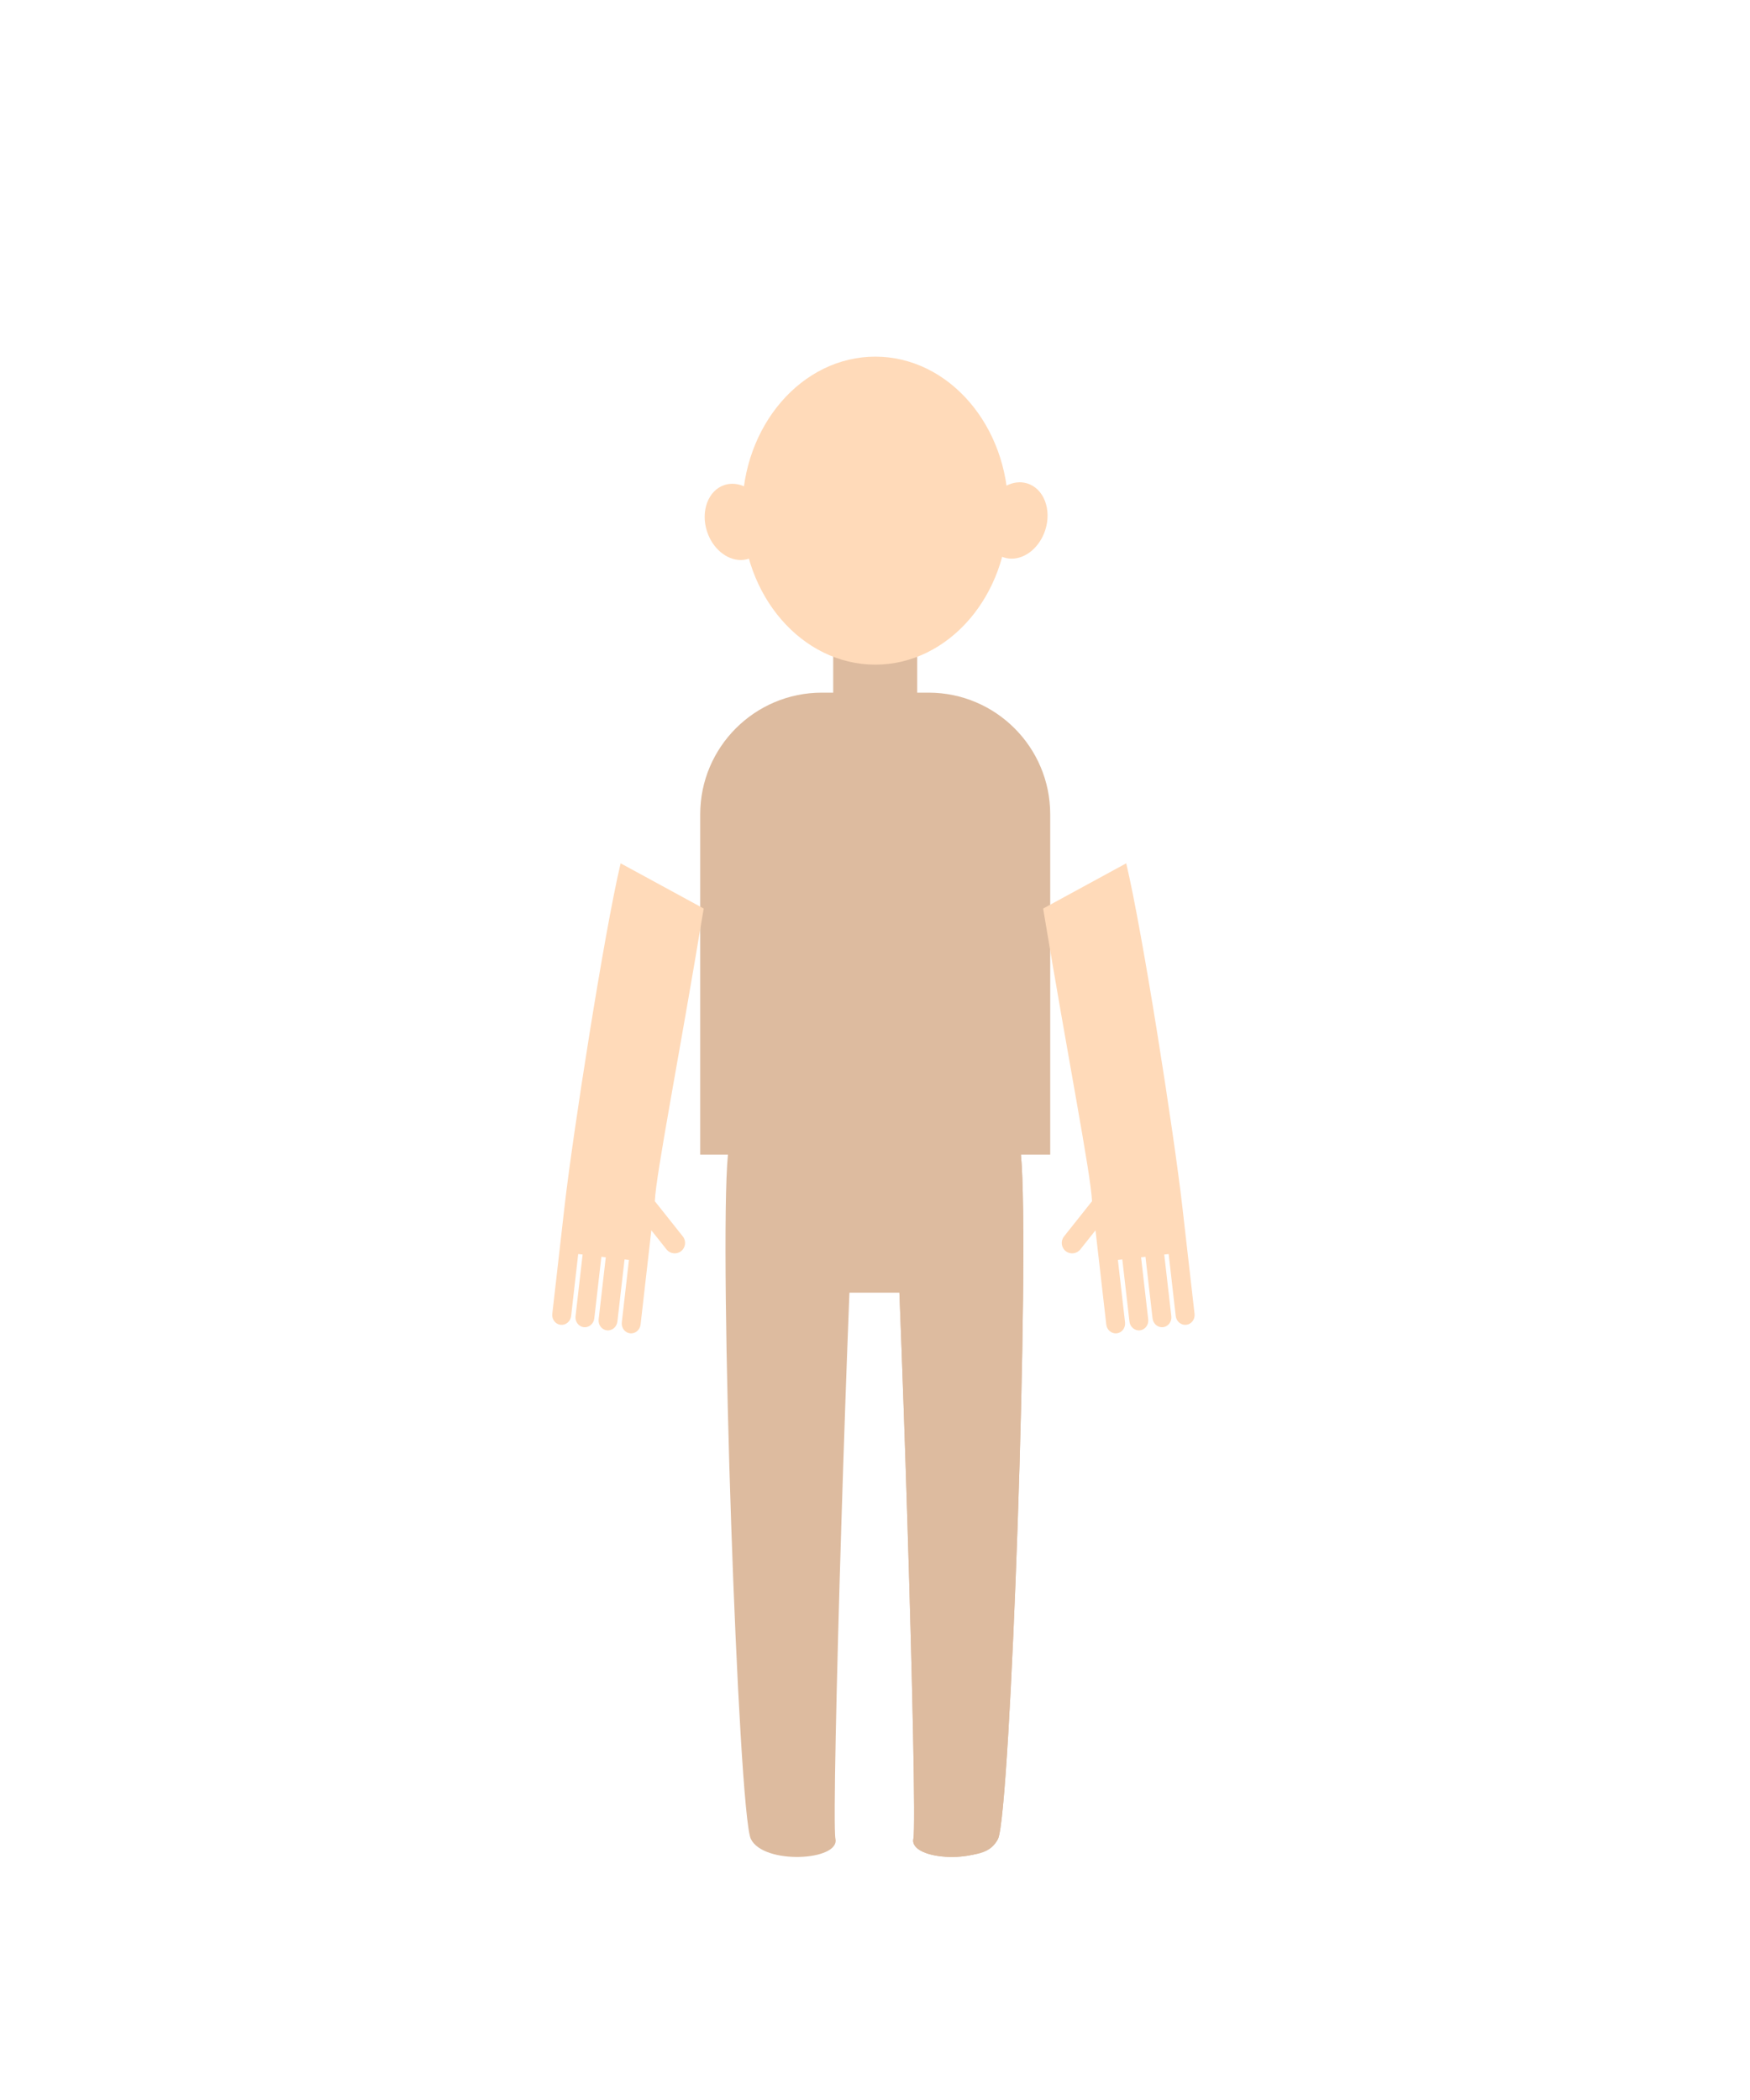 <?xml version="1.0" encoding="UTF-8" standalone="no"?>
<svg
   id="top_clothes_tshirt"
   viewBox="0 0 250 300"
   version="1.1"
   sodipodi:docname="body.default.top.svg"
   inkscape:version="1.4 (86a8ad7, 2024-10-11)"
   xml:space="preserve"
   xmlns:inkscape="http://www.inkscape.org/namespaces/inkscape"
   xmlns:sodipodi="http://sodipodi.sourceforge.net/DTD/sodipodi-0.dtd"
   xmlns="http://www.w3.org/2000/svg"
   xmlns:svg="http://www.w3.org/2000/svg"><sodipodi:namedview
     id="namedview3"
     pagecolor="#ffffff"
     bordercolor="#666666"
     borderopacity="1.0"
     inkscape:showpageshadow="2"
     inkscape:pageopacity="0.0"
     inkscape:pagecheckerboard="0"
     inkscape:deskcolor="#d1d1d1"
     inkscape:zoom="2.8284271"
     inkscape:cx="66.998367"
     inkscape:cy="124.98112"
     inkscape:window-width="2560"
     inkscape:window-height="1369"
     inkscape:window-x="-8"
     inkscape:window-y="-8"
     inkscape:window-maximized="1"
     inkscape:current-layer="top_clothes_tshirt"
     showguides="true"><sodipodi:guide
       position="124.917,71.455"
       orientation="1,0"
       id="guide16"
       inkscape:locked="false" /></sodipodi:namedview><defs
     id="defs1"><inkscape:path-effect
       effect="fillet_chamfer"
       id="path-effect19"
       is_visible="true"
       lpeversion="1"
       nodesatellites_param="F,0,0,1,0,0,0,1 @ F,0,0,1,0,0,0,1 @ F,0,0,1,0,2.026,0,1"
       radius="0"
       unit="px"
       method="auto"
       mode="F"
       chamfer_steps="1"
       flexible="false"
       use_knot_distance="true"
       apply_no_radius="true"
       apply_with_radius="true"
       only_selected="false"
       hide_knots="false" /><inkscape:path-effect
       effect="fillet_chamfer"
       id="path-effect18"
       is_visible="true"
       lpeversion="1"
       nodesatellites_param="F,0,0,1,0,0,0,1 @ F,0,0,1,0,4.249,0,1 @ F,0,0,1,0,0,0,1 @ F,0,0,1,0,0,0,1"
       radius="0"
       unit="px"
       method="auto"
       mode="F"
       chamfer_steps="1"
       flexible="false"
       use_knot_distance="true"
       apply_no_radius="true"
       apply_with_radius="true"
       only_selected="false"
       hide_knots="false" /><inkscape:path-effect
       effect="mirror_symmetry"
       start_point="124.917,63.497"
       end_point="124.917,68.481"
       center_point="124.917,65.989"
       id="path-effect17"
       is_visible="true"
       lpeversion="1.2"
       lpesatellites=""
       mode="free"
       discard_orig_path="false"
       fuse_paths="false"
       oposite_fuse="false"
       split_items="false"
       split_open="false"
       link_styles="false" /><inkscape:path-effect
       effect="fillet_chamfer"
       id="path-effect10"
       is_visible="true"
       lpeversion="1"
       nodesatellites_param="F,0,0,1,0,0,0,1 @ F,0,0,1,0,0,0,1 @ F,0,0,1,0,1.373,0,1 @ F,0,1,1,0,1.373,0,1"
       radius="0"
       unit="px"
       method="auto"
       mode="F"
       chamfer_steps="1"
       flexible="false"
       use_knot_distance="true"
       apply_no_radius="true"
       apply_with_radius="true"
       only_selected="false"
       hide_knots="false" /><inkscape:path-effect
       effect="mirror_symmetry"
       start_point="124.917,77.532"
       end_point="124.917,78.965"
       center_point="124.917,78.248"
       id="path-effect9"
       is_visible="true"
       lpeversion="1.2"
       lpesatellites=""
       mode="free"
       discard_orig_path="false"
       fuse_paths="false"
       oposite_fuse="false"
       split_items="false"
       split_open="false"
       link_styles="false" /><inkscape:path-effect
       effect="mirror_symmetry"
       start_point="124.917,162.117"
       end_point="124.917,207.988"
       center_point="124.917,185.053"
       id="path-effect5"
       is_visible="true"
       lpeversion="1.2"
       lpesatellites=""
       mode="free"
       discard_orig_path="false"
       fuse_paths="false"
       oposite_fuse="false"
       split_items="false"
       split_open="false"
       link_styles="false" /><inkscape:path-effect
       effect="mirror_symmetry"
       start_point="124.917,155.058"
       end_point="124.917,265.645"
       center_point="124.917,210.352"
       id="path-effect4"
       is_visible="true"
       lpeversion="1.2"
       lpesatellites=""
       mode="free"
       discard_orig_path="false"
       fuse_paths="false"
       oposite_fuse="false"
       split_items="false"
       split_open="false"
       link_styles="false" /><inkscape:path-effect
       effect="fillet_chamfer"
       id="path-effect3"
       is_visible="true"
       lpeversion="1"
       nodesatellites_param="F,0,0,1,0,0,0,1 @ F,0,0,1,0,0,0,1 @ F,0,0,1,0,1.498,0,1 @ F,0,1,1,0,1.498,0,1"
       radius="0"
       unit="px"
       method="auto"
       mode="F"
       chamfer_steps="1"
       flexible="false"
       use_knot_distance="true"
       apply_no_radius="true"
       apply_with_radius="true"
       only_selected="false"
       hide_knots="false" /><inkscape:path-effect
       effect="mirror_symmetry"
       start_point="106.442,113.34"
       end_point="90.135,201.136"
       center_point="98.288,157.238"
       id="path-effect1"
       is_visible="true"
       lpeversion="1.2"
       lpesatellites=""
       mode="free"
       discard_orig_path="false"
       fuse_paths="false"
       oposite_fuse="false"
       split_items="false"
       split_open="false"
       link_styles="false" /><inkscape:path-effect
       effect="fillet_chamfer"
       id="path-effect16"
       is_visible="true"
       lpeversion="1"
       nodesatellites_param="F,0,0,1,0,0,0,1 @ F,0,0,1,0,9.986,0,1 @ F,0,0,1,0,1.21,0,1 @ F,0,1,1,0,1.21,0,1"
       radius="0"
       unit="px"
       method="auto"
       mode="F"
       chamfer_steps="1"
       flexible="false"
       use_knot_distance="true"
       apply_no_radius="true"
       apply_with_radius="true"
       only_selected="false"
       hide_knots="false" /><inkscape:path-effect
       effect="fillet_chamfer"
       id="path-effect16-9"
       is_visible="true"
       lpeversion="1"
       nodesatellites_param="F,0,0,1,0,0,0,1 @ F,0,0,1,0,9.986,0,1 @ F,0,0,1,0,1.21,0,1 @ F,0,1,1,0,1.21,0,1"
       radius="0"
       unit="px"
       method="auto"
       mode="F"
       chamfer_steps="1"
       flexible="false"
       use_knot_distance="true"
       apply_no_radius="true"
       apply_with_radius="true"
       only_selected="false"
       hide_knots="false" /><inkscape:path-effect
       effect="fillet_chamfer"
       id="path-effect3-4"
       is_visible="true"
       lpeversion="1"
       nodesatellites_param="F,0,0,1,0,0,0,1 @ F,0,0,1,0,0,0,1 @ F,0,0,1,0,1.498,0,1 @ F,0,1,1,0,1.498,0,1"
       radius="0"
       unit="px"
       method="auto"
       mode="F"
       chamfer_steps="1"
       flexible="false"
       use_knot_distance="true"
       apply_no_radius="true"
       apply_with_radius="true"
       only_selected="false"
       hide_knots="false" /><inkscape:path-effect
       effect="fillet_chamfer"
       id="path-effect19-9"
       is_visible="true"
       lpeversion="1"
       nodesatellites_param="F,0,0,1,0,0,0,1 @ F,0,0,1,0,0,0,1 @ F,0,0,1,0,2.026,0,1"
       radius="0"
       unit="px"
       method="auto"
       mode="F"
       chamfer_steps="1"
       flexible="false"
       use_knot_distance="true"
       apply_no_radius="true"
       apply_with_radius="true"
       only_selected="false"
       hide_knots="false" /><clipPath
       id="clip0_332_1871"><rect
         width="47"
         height="60"
         fill="white"
         transform="translate(2)"
         id="rect74" /></clipPath><clipPath
       id="clip1_332_1871"><rect
         width="11"
         height="11"
         fill="white"
         transform="translate(40 44)"
         id="rect75" /></clipPath><clipPath
       id="clip2_332_1871"><rect
         width="8"
         height="12"
         fill="white"
         transform="translate(42.211 27) rotate(1.01)"
         id="rect76" /></clipPath><clipPath
       id="clip0_501_4737"><rect
         width="37.498"
         height="219.217"
         fill="white"
         transform="translate(22 214.432) rotate(-11.666)"
         id="rect70" /></clipPath><clipPath
       id="clip1_501_4737"><rect
         width="46.262"
         height="154.835"
         fill="white"
         transform="translate(455.924 265.329) rotate(5.888)"
         id="rect71" /></clipPath><clipPath
       id="clip2_501_4737"><rect
         width="117.49"
         height="98.57"
         fill="white"
         transform="translate(17.176 460.053) rotate(-10.114)"
         id="rect72" /></clipPath><clipPath
       id="clip3_501_4737"><rect
         width="92.035"
         height="78.23"
         fill="white"
         transform="translate(394.854 450.229) rotate(7.236)"
         id="rect73" /></clipPath><clipPath
       id="clip0_501_4737-5"><rect
         width="37.498"
         height="219.217"
         fill="#ffffff"
         transform="rotate(-11.666,1060.473,-0.456)"
         id="rect70-3"
         x="0"
         y="0" /></clipPath><clipPath
       id="clip1_501_4737-3"><rect
         width="46.262"
         height="154.835"
         fill="#ffffff"
         transform="rotate(5.888,-2351.592,4565.201)"
         id="rect71-3"
         x="0"
         y="0" /></clipPath><clipPath
       id="clip2_501_4737-7"><rect
         width="117.49"
         height="98.57"
         fill="#ffffff"
         transform="rotate(-10.114,2608.068,132.976)"
         id="rect72-4"
         x="0"
         y="0" /></clipPath><clipPath
       id="clip3_501_4737-3"><rect
         width="92.035"
         height="78.23"
         fill="#ffffff"
         transform="rotate(7.236,-3362.699,3347.37)"
         id="rect73-8"
         x="0"
         y="0" /></clipPath><clipPath
       id="clip0_332_1871-8"><rect
         width="47"
         height="60"
         fill="#ffffff"
         transform="translate(2)"
         id="rect74-8"
         x="0"
         y="0" /></clipPath><clipPath
       id="clip1_332_1871-0"><rect
         width="11"
         height="11"
         fill="#ffffff"
         transform="translate(40,44)"
         id="rect75-6"
         x="0"
         y="0" /></clipPath><clipPath
       id="clip2_332_1871-8"><rect
         width="8"
         height="12"
         fill="#ffffff"
         transform="rotate(1.01,-1511.161,2409.023)"
         id="rect76-1"
         x="0"
         y="0" /></clipPath><clipPath
       id="clip0_505_4740"><rect
         width="136.38"
         height="127.68"
         fill="white"
         transform="translate(67 456.464) rotate(-6.934)"
         id="rect67" /></clipPath><clipPath
       id="clip1_505_4740"><rect
         width="51.16"
         height="82.54"
         fill="white"
         transform="translate(81.843 243.523) rotate(-9.025)"
         id="rect68" /></clipPath><clipPath
       id="clip2_505_4740"><rect
         width="173.57"
         height="101.8"
         fill="white"
         transform="translate(392.736 481.498) rotate(-16.048)"
         id="rect69" /></clipPath><clipPath
       id="clip3_505_4740"><rect
         width="633.62"
         height="572.85"
         fill="white"
         transform="translate(0 20)"
         id="rect70-4" /></clipPath><pattern
       id="EMFhbasepattern"
       patternUnits="userSpaceOnUse"
       width="6"
       height="6"
       x="0"
       y="0" /><inkscape:path-effect
       effect="mirror_symmetry"
       start_point="124.917,155.058"
       end_point="124.917,265.645"
       center_point="124.917,210.352"
       id="path-effect4-3"
       is_visible="true"
       lpeversion="1.2"
       lpesatellites=""
       mode="free"
       discard_orig_path="false"
       fuse_paths="false"
       oposite_fuse="false"
       split_items="false"
       split_open="false"
       link_styles="false" /></defs><path
     d="m 147.52,66.76 c -1,10.83 -10.05,19.69 -22.45,19.69 -12.4,0 -22.03,-8.82 -22.45,-19.69 -0.61,-15.7 10.32,-16.62 22.45,-19.69 13.37,-3.39 24.08,2.03 22.45,19.69 z"
     id="path1-2"
     style="display:none;fill:#d6ac69;fill-opacity:1"
     inkscape:label="hair.short.bottom" /><path
     d="m 97.3,148.45 c -1.33,0 -2.47,-1.34 -3.2,-3.76 -0.72,-2.39 -0.93,-5.47 -0.61,-8.65 l 9.55,-73.35 h 45 l 8.55,73.35 c 0.33,3.19 0.12,6.26 -0.61,8.65 -0.73,2.42 -1.87,3.76 -3.2,3.76 H 97.31 Z"
     id="path1-7"
     style="display:none;fill:#d6ac69;fill-opacity:1"
     inkscape:label="hair.long.bottom" /><path
     d="m 103.3,95.225 c -1.33,0 -2.47,-0.508 -3.2,-1.426 -0.72,-0.907 -0.93,-2.075 -0.61,-3.282 L 103.04,62.69 h 45 l 2.55,27.827 c 0.33,1.21 0.12,2.375 -0.61,3.282 -0.73,0.918 -1.87,1.426 -3.2,1.426 h -43.47 z"
     id="path1-7-8"
     style="display:none;fill:#d6ac69;fill-opacity:1;stroke-width:0.616"
     inkscape:label="hair.bob.bottom"
     sodipodi:nodetypes="sccccccscs" /><path
     d="m 96.986,148.45 c -1.335,0 -2.479,-1.34 -3.212,-3.76 -0.723,-2.39 -0.933,-5.47 -0.612,-8.65 2.23,-10.219 -1.442,-23.342 0.699,-33.841 1.446,-7.088 8.425,-7.808 4.541,-14.193 -4.656,-7.653 -0.615,-15.644 4.345,-25.316 h 45.169 c 0,0 6.092,11.4 2.273,20.211 -2.323,5.359 -2.301,8.269 2.96,16.291 4.511,6.878 3.349,36.849 3.349,36.849 0.331,3.19 0.12,6.26 -0.612,8.65 -0.733,2.42 -1.877,3.76 -3.212,3.76 H 96.996 Z"
     id="path1-7-1"
     style="display:none;fill:#d6ac69;fill-opacity:1;stroke-width:1.002"
     inkscape:label="hair.long.wavybottom"
     sodipodi:nodetypes="sccssccssccscs" /><path
     id="rect9"
     style="display:none;fill:#50728c;fill-opacity:1;stroke-width:1.266"
     d="m 100.672,154.988 h 48.49 l 3.934,81.302 a 1.308,1.308 133.615 0 1 -1.307,1.371 H 98.045 a 1.308,1.308 46.385 0 1 -1.307,-1.371 z"
     sodipodi:nodetypes="ccccc"
     inkscape:label="bottom-clothes.longskirt.top"
     inkscape:original-d="m 100.67235,154.98788 h 48.49 l 4,82.6728 h -56.49 z"
     inkscape:path-effect="#path-effect10" /><path
     class="cls-1"
     d="m 149.5,162.93 c 3.39,31.86 6.5,67.75 3.84,92.37 -0.1,0.89 -0.85,1.58 -1.75,1.62 0,0 -21.46,0.84 -21.46,0.84 -0.56,0 -1.03,-0.2 -1.37,-0.55 -0.35,-0.36 -0.53,-0.83 -0.52,-1.33 0.56,-18.51 -0.64,-36.4 -2.46,-63.49 l -0.43,-6.44 -0.3,4.85 c -1.73,27.84 -2.88,46.23 -2.21,65.09 0.02,0.5 -0.16,0.98 -0.51,1.34 -0.35,0.36 -0.81,0.56 -1.31,0.56 L 99.5,257.05 c -0.9,-0.03 -1.66,-0.72 -1.76,-1.61 -2.77,-24.61 0.17,-60.51 3.41,-92.39 16.15,0.94 32.26,0.91 48.34,-0.11 z"
     id="path1-60"
     style="display:none;fill:#50728c;fill-opacity:1"
     inkscape:label="bottom-clothes.pants.top" /><g
     id="g10"
     style="display:none"
     inkscape:label="top-clothes.sweatshirt.top"><rect
       x="-172.35"
       y="-171.68"
       width="18.71"
       height="13.77"
       rx="1.52"
       ry="1.52"
       transform="scale(-1)"
       id="rect1"
       style="fill:#337ab7;fill-opacity:1" /><rect
       x="77.19"
       y="157.92"
       width="18.71"
       height="13.77"
       rx="1.52"
       ry="1.52"
       id="rect2-4"
       style="fill:#337ab7;fill-opacity:1" /><path
       d="m 77.6,164.95 c -1.5,0 -2.77,-1.16 -3.01,-2.77 l -0.02,-0.15 c -1.11,-7.43 -0.1,-14.93 2.94,-21.71 l 13.75,-30.69 c 5.71,-10.55 13.92,-11.45 24.86,-11.46 l -11.59,32.23 c -2.82,9.1 -4.67,18.5 -5.53,28.05 -0.1,1.09 -0.23,2.21 -0.38,3.33 l -0.05,0.37 c -0.23,1.62 -1.5,2.8 -3.02,2.8 H 77.61 Z"
       id="path2-86"
       style="fill:#337ab7;fill-opacity:1" /><path
       d="m 172.43,164.79 c 1.5,0 2.77,-1.17 3,-2.78 l 0.02,-0.15 c 1.09,-7.43 0.05,-14.93 -3.01,-21.7 l -13.86,-30.64 c -5.74,-10.53 -13.95,-11.4 -24.9,-11.38 l 11.7,32.19 c 2.85,9.09 4.73,18.49 5.62,28.03 0.1,1.09 0.23,2.21 0.39,3.33 l 0.05,0.36 c 0.23,1.62 1.51,2.8 3.03,2.79 l 17.94,-0.06 z"
       id="path3-5"
       style="fill:#337ab7;fill-opacity:1" /><path
       class="cls-1"
       d="m 100.25,165.95 c -0.67,0 -1.21,-0.54 -1.21,-1.21 v -49.27 c 0,-9.66 7.86,-17.52 17.52,-17.52 h 2.35 c 0.08,0 0.14,0.06 0.14,0.14 0,3.11 2.4,5.68 5.46,5.85 0.18,0 0.36,0.01 0.54,0.01 3.64,0 6,-1.96 6,-5 v -1 h 2.48 c 9.66,0 17.52,7.86 17.52,17.52 v 49.27 c 0,0.67 -0.54,1.21 -1.21,1.21 h -49.58 z"
       id="path4-0"
       style="fill:#2b6c9e;fill-opacity:1" /></g><g
     id="g8"
     inkscape:label="top-clothes.tshirt.top"
     style="display:none"><path
       class="cls-2"
       d="m 81.19,128.76 c -0.35,-0.14 -0.61,-0.43 -0.71,-0.79 -0.11,-0.36 -0.04,-0.74 0.17,-1.05 l 14.01,-20.21 c 3.37,-4.86 8.9,-7.75 14.81,-7.75 h 9.56 l -18,38 -19.84,-8.19 z"
       id="path1"
       style="display:inline;fill:#337ab7;fill-opacity:1" /><path
       class="cls-2"
       d="m 131.04,98.95 h 9.56 c 5.91,0 11.45,2.9 14.81,7.75 l 14.01,20.21 c 0.21,0.31 0.28,0.69 0.17,1.05 -0.11,0.36 -0.37,0.65 -0.71,0.79 l -19.84,8.19 -18,-38 z"
       id="path2"
       style="display:inline;fill:#337ab7;fill-opacity:1" /><path
       class="cls-1"
       d="m 97.24,187.82 c -0.67,0 -1.21,-0.71 -1.21,-1.58 l 3,-64.4 c 0,-12.62 7.86,-22.89 17.52,-22.89 h 2.35 c 0.08,0 0.14,0.08 0.14,0.18 0,4.07 2.4,7.43 5.46,7.64 0.18,0.01 0.36,0.02 0.54,0.02 3.64,0 6,-2.57 6,-6.54 v -1.31 h 2.48 c 9.66,0 17.52,10.27 17.52,22.89 l 3.4,64.4 c 0,0.87 -0.54,1.58 -1.21,1.58 H 97.25 Z"
       id="path3"
       style="display:inline;fill:#2b6c9e;fill-opacity:1" /></g><g
     id="g8-2"
     inkscape:label="top-clothes.tshirt.obf.blue.top"
     style="display:none"><path
       class="cls-2"
       d="m 81.19,128.76 c -0.35,-0.14 -0.61,-0.43 -0.71,-0.79 -0.11,-0.36 -0.04,-0.74 0.17,-1.05 l 14.01,-20.21 c 3.37,-4.86 8.9,-7.75 14.81,-7.75 h 9.56 l -18,38 -19.84,-8.19 z"
       id="path1-86"
       style="display:inline;fill:#e4cbaf;fill-opacity:1" /><path
       class="cls-2"
       d="m 131.04,98.95 h 9.56 c 5.91,0 11.45,2.9 14.81,7.75 l 14.01,20.21 c 0.21,0.31 0.28,0.69 0.17,1.05 -0.11,0.36 -0.37,0.65 -0.71,0.79 l -19.84,8.19 -18,-38 z"
       id="path2-02"
       style="display:inline;fill:#e4cbaf;fill-opacity:1" /><path
       class="cls-1"
       d="m 97.24,187.82 c -0.67,0 -1.21,-0.71 -1.21,-1.58 l 3,-64.4 c 0,-12.62 7.86,-22.89 17.52,-22.89 h 2.35 c 0.08,0 0.14,0.08 0.14,0.18 0,4.07 2.4,7.43 5.46,7.64 0.18,0.01 0.36,0.02 0.54,0.02 3.64,0 6,-2.57 6,-6.54 v -1.31 h 2.48 c 9.66,0 17.52,10.27 17.52,22.89 l 3.4,64.4 c 0,0.87 -0.54,1.58 -1.21,1.58 H 97.25 Z"
       id="path3-4"
       style="display:inline;fill:#eedcc2;fill-opacity:1" /><g
       style="display:inline;fill:none"
       id="g21"
       transform="matrix(0.104,0,0,0.104,97.935,103.631)"
       inkscape:label="logo.obf"><path
         d="m 182.73,427.909 c -3.73,0 -6.98,0.68 -9.73,2.04 -2.76,1.36 -4.87,3.33 -6.35,5.91 -1.48,2.58 -2.22,5.73 -2.22,9.46 v 1.51 h -8.53 v 10.4 h 8.53 v 37.95 h 11.64 v -37.95 h 10.75 v -10.4 h -10.75 v -1.51 c 0,-2.49 0.71,-4.31 2.13,-5.47 1.42,-1.16 3.44,-1.73 6.04,-1.73 0.41,0 0.87,0.02 1.38,0.04 0.5,0.03 1.05,0.1 1.64,0.22 v -10.04 c -0.59,-0.12 -1.32,-0.22 -2.18,-0.31 -0.86,-0.09 -1.64,-0.13 -2.35,-0.13 z"
         fill="#000000"
         id="path1-9" /><path
         d="m 221.29,447.949 c -3.02,-1.45 -6.52,-2.18 -10.49,-2.18 -3.26,0 -6.28,0.53 -9.06,1.6 -2.79,1.07 -5.2,2.53 -7.24,4.4 -2.04,1.87 -3.54,4.07 -4.49,6.62 l 9.51,4.62 c 0.89,-2.13 2.3,-3.88 4.22,-5.24 1.92,-1.36 4.13,-2.04 6.62,-2.04 2.67,0 4.8,0.7 6.4,2.09 1.6,1.39 2.4,3.13 2.4,5.2 v 1.57 l -14.31,2.34 c -3.79,0.59 -6.93,1.6 -9.42,3.02 -2.49,1.42 -4.34,3.19 -5.55,5.29 -1.22,2.1 -1.82,4.49 -1.82,7.15 0,2.66 0.68,5.23 2.04,7.33 1.36,2.1 3.3,3.72 5.82,4.84 2.52,1.12 5.47,1.69 8.84,1.69 2.67,0 5.08,-0.36 7.24,-1.07 2.16,-0.71 4.12,-1.78 5.87,-3.2 0.71,-0.58 1.37,-1.22 2,-1.9 v 5.1 h 11.02 v -32.17 c 0,-3.38 -0.84,-6.37 -2.53,-8.98 -1.69,-2.61 -4.04,-4.64 -7.06,-6.09 z m -3.64,33.55 c -1.01,1.84 -2.44,3.27 -4.31,4.31 -1.87,1.04 -4.01,1.56 -6.44,1.56 -1.9,0 -3.48,-0.49 -4.75,-1.47 -1.27,-0.98 -1.91,-2.3 -1.91,-3.95 0,-1.65 0.56,-3.1 1.69,-4.13 1.12,-1.04 2.84,-1.76 5.15,-2.18 l 12.09,-2.15 v 2.06 c 0,2.13 -0.5,4.12 -1.51,5.95 z"
         fill="#000000"
         id="path2-9" /><path
         d="m 255.57,458.339 c 1.98,-1.21 4.25,-1.82 6.8,-1.82 2.72,0 5.14,0.73 7.24,2.18 2.1,1.45 3.6,3.42 4.49,5.91 l 10.22,-4.53 c -0.95,-2.84 -2.5,-5.33 -4.67,-7.47 -2.16,-2.13 -4.73,-3.81 -7.69,-5.02 -2.96,-1.21 -6.16,-1.82 -9.6,-1.82 -4.86,0 -9.2,1.1 -13.02,3.29 -3.82,2.19 -6.83,5.19 -9.02,8.98 -2.19,3.79 -3.29,8.09 -3.29,12.89 0,4.8 1.11,9.11 3.33,12.93 2.22,3.82 5.23,6.84 9.02,9.06 3.79,2.22 8.12,3.33 12.97,3.33 3.49,0 6.72,-0.61 9.69,-1.82 2.96,-1.21 5.51,-2.9 7.64,-5.07 2.13,-2.16 3.67,-4.61 4.62,-7.33 l -10.22,-4.62 c -0.95,2.49 -2.44,4.47 -4.49,5.95 -2.04,1.48 -4.46,2.22 -7.24,2.22 -2.55,0 -4.81,-0.62 -6.8,-1.87 -1.99,-1.24 -3.54,-2.96 -4.67,-5.15 -1.13,-2.19 -1.69,-4.71 -1.69,-7.55 0,-2.84 0.56,-5.29 1.69,-7.51 1.12,-2.22 2.68,-3.94 4.67,-5.15 z"
         fill="#000000"
         id="path3-81" /><path
         d="m 315.06,485.489 c -1.9,0 -3.45,-0.3 -4.67,-0.89 -1.22,-0.59 -2.1,-1.45 -2.67,-2.58 -0.56,-1.12 -0.84,-2.49 -0.84,-4.09 v -20.71 h 11.11 v -10.4 h -11.11 v -11.02 h -11.73 v 3.73 c 0,2.37 -0.64,4.18 -1.91,5.42 -1.27,1.24 -3.1,1.87 -5.47,1.87 h -0.89 v 10.4 h 8.26 v 21.33 c 0,5.45 1.51,9.67 4.53,12.66 3.02,2.99 7.26,4.49 12.71,4.49 0.89,0 1.87,-0.06 2.93,-0.18 1.07,-0.12 2.01,-0.24 2.84,-0.36 v -9.95 c -0.53,0.06 -1.08,0.12 -1.64,0.18 -0.56,0.06 -1.05,0.09 -1.47,0.09 z"
         fill="#000000"
         id="path4-8" /><path
         d="m 347.73,467.449 -7.73,-2.31 c -1.13,-0.36 -2.12,-0.74 -2.98,-1.16 -0.86,-0.41 -1.53,-0.95 -2,-1.6 -0.47,-0.65 -0.71,-1.39 -0.71,-2.22 0,-1.48 0.56,-2.65 1.69,-3.51 1.12,-0.86 2.67,-1.29 4.62,-1.29 2.43,0 4.62,0.64 6.58,1.91 1.95,1.27 3.35,3.01 4.18,5.2 l 8.89,-4.18 c -1.48,-3.97 -3.97,-7.05 -7.47,-9.24 -3.5,-2.19 -7.52,-3.29 -12.09,-3.29 -3.5,0 -6.59,0.62 -9.29,1.87 -2.7,1.24 -4.8,2.98 -6.31,5.2 -1.51,2.22 -2.27,4.81 -2.27,7.78 0,3.32 1.05,6.21 3.15,8.66 2.1,2.46 5.17,4.25 9.2,5.38 l 7.91,2.22 c 1.07,0.3 2.01,0.67 2.84,1.11 0.83,0.44 1.5,0.98 2,1.6 0.5,0.62 0.76,1.41 0.76,2.35 0,1.54 -0.62,2.79 -1.87,3.73 -1.24,0.95 -2.9,1.42 -4.98,1.42 -2.73,0 -5.2,-0.77 -7.42,-2.31 -2.22,-1.54 -3.95,-3.67 -5.2,-6.4 l -8.8,4.18 c 1.48,4.21 4.13,7.54 7.95,10 3.82,2.46 8.31,3.69 13.46,3.69 3.67,0 6.87,-0.62 9.6,-1.87 2.72,-1.24 4.86,-2.98 6.4,-5.2 1.54,-2.22 2.31,-4.78 2.31,-7.69 0,-3.44 -1.08,-6.34 -3.24,-8.71 -2.16,-2.37 -5.23,-4.15 -9.2,-5.33 z"
         fill="#000000"
         id="path5-2" /><path
         d="m 193.64,260.529 c -3.85,-2.19 -8.18,-3.29 -12.97,-3.29 -4.79,0 -9.04,1.1 -12.89,3.29 -3.85,2.19 -6.93,5.19 -9.24,8.98 -2.31,3.79 -3.47,8.12 -3.47,12.97 0,4.85 1.16,9.18 3.47,12.97 2.31,3.79 5.41,6.78 9.29,8.98 3.88,2.19 8.16,3.29 12.84,3.29 4.68,0 9.03,-1.1 12.89,-3.29 3.85,-2.19 6.93,-5.18 9.24,-8.98 2.31,-3.79 3.47,-8.12 3.47,-12.97 0,-4.85 -1.14,-9.26 -3.42,-13.02 -2.28,-3.76 -5.35,-6.74 -9.2,-8.93 z m -1.29,29.46 c -1.16,2.22 -2.73,3.95 -4.71,5.2 -1.99,1.24 -4.31,1.87 -6.98,1.87 -2.67,0 -4.92,-0.62 -6.93,-1.87 -2.02,-1.24 -3.6,-2.98 -4.75,-5.2 -1.16,-2.22 -1.73,-4.72 -1.73,-7.51 0,-2.79 0.58,-5.27 1.73,-7.47 1.16,-2.19 2.74,-3.91 4.75,-5.15 2.01,-1.24 4.32,-1.87 6.93,-1.87 2.61,0 4.99,0.62 6.98,1.87 1.98,1.24 3.55,2.96 4.71,5.15 1.16,2.19 1.73,4.68 1.73,7.47 0,2.79 -0.58,5.29 -1.73,7.51 z"
         fill="#000000"
         id="path6-6" /><path
         d="m 251.46,260.619 c -3.67,-2.25 -7.79,-3.38 -12.35,-3.38 -3.73,0 -7.02,0.73 -9.86,2.18 -2.28,1.16 -4.17,2.7 -5.69,4.61 v -5.72 h -11.02 v 66.12 h 11.73 v -22.42 c 1.43,1.52 3.13,2.74 5.11,3.67 2.93,1.36 6.15,2.04 9.64,2.04 4.68,0 8.86,-1.11 12.53,-3.33 3.67,-2.22 6.58,-5.26 8.71,-9.11 2.13,-3.85 3.2,-8.12 3.2,-12.8 0,-4.68 -1.08,-9.01 -3.24,-12.8 -2.16,-3.79 -5.08,-6.81 -8.75,-9.06 z m -1.87,29.42 c -1.19,2.19 -2.8,3.91 -4.84,5.15 -2.04,1.24 -4.4,1.87 -7.07,1.87 -2.67,0 -4.84,-0.62 -6.89,-1.87 -2.04,-1.24 -3.64,-2.96 -4.8,-5.15 -1.16,-2.19 -1.73,-4.71 -1.73,-7.55 0,-2.84 0.58,-5.27 1.73,-7.47 1.16,-2.19 2.75,-3.91 4.8,-5.15 2.04,-1.24 4.34,-1.87 6.89,-1.87 2.55,0 5.02,0.62 7.07,1.87 2.05,1.25 3.66,2.96 4.84,5.15 1.18,2.19 1.78,4.68 1.78,7.47 0,2.79 -0.59,5.36 -1.78,7.55 z"
         fill="#000000"
         id="path7-6" /><path
         d="m 309.05,264.259 c -2.01,-2.19 -4.46,-3.91 -7.33,-5.15 -2.87,-1.24 -6.21,-1.87 -10,-1.87 -4.56,0 -8.65,1.1 -12.26,3.29 -3.61,2.19 -6.49,5.17 -8.62,8.93 -2.13,3.76 -3.2,8.07 -3.2,12.93 0,4.86 1.04,8.95 3.11,12.8 2.07,3.85 4.99,6.9 8.75,9.15 3.76,2.25 8.13,3.38 13.11,3.38 3.26,0 6.28,-0.5 9.06,-1.51 2.78,-1.01 5.18,-2.4 7.2,-4.18 2.01,-1.78 3.5,-3.82 4.44,-6.13 l -9.42,-4.62 c -1.07,1.9 -2.53,3.41 -4.4,4.53 -1.87,1.13 -4.13,1.69 -6.8,1.69 -2.67,0 -5.02,-0.62 -7.07,-1.87 -2.04,-1.24 -3.59,-3.01 -4.62,-5.29 -0.62,-1.37 -1.01,-2.87 -1.18,-4.49 h 34.81 c 0.24,-0.71 0.4,-1.5 0.49,-2.35 0.09,-0.86 0.13,-1.73 0.13,-2.62 0,-3.26 -0.53,-6.29 -1.6,-9.11 -1.07,-2.81 -2.61,-5.32 -4.62,-7.51 z m -28.98,12.62 c 0.2,-1.02 0.48,-1.97 0.85,-2.84 0.98,-2.31 2.41,-4.09 4.31,-5.33 1.9,-1.24 4.06,-1.87 6.49,-1.87 2.43,0 4.72,0.62 6.53,1.87 1.81,1.24 3.11,2.93 3.91,5.07 0.37,0.97 0.58,2.01 0.65,3.11 h -22.74 z"
         fill="#000000"
         id="path8-0" /><path
         d="m 355.87,259.549 c -2.76,-1.54 -5.91,-2.31 -9.46,-2.31 -3.55,0 -6.44,0.76 -9.02,2.27 -1.99,1.17 -3.54,2.75 -4.67,4.75 v -5.95 H 321.7 v 48.35 h 11.73 v -28.35 c 0,-2.13 0.41,-3.97 1.24,-5.51 0.83,-1.54 1.98,-2.72 3.47,-3.55 1.48,-0.83 3.17,-1.24 5.07,-1.24 1.9,0 3.58,0.42 5.07,1.24 1.48,0.83 2.64,2.01 3.47,3.55 0.83,1.54 1.24,3.38 1.24,5.51 v 28.35 h 11.64 v -31.1 c 0,-3.61 -0.77,-6.8 -2.31,-9.55 -1.54,-2.75 -3.69,-4.9 -6.44,-6.44 z"
         fill="#000000"
         id="path9-3" /><path
         d="m 401.657,313.476 -290.181,25.388 c -8.137,0.712 -14.157,7.885 -13.445,16.022 l 5.183,59.244 c 0.712,8.137 7.886,14.157 16.023,13.445 l 290.182,-25.388 c 8.137,-0.712 14.156,-7.885 13.444,-16.023 l -5.183,-59.243 c -0.712,-8.137 -7.885,-14.157 -16.023,-13.445 z"
         fill="#008c8c"
         id="path10-8" /><path
         d="m 160.33,383.869 c -0.75,-1.79 -1.98,-3.4 -3.69,-4.84 -0.63,-0.53 -1.38,-1.01 -2.19,-1.46 0.68,-0.79 1.27,-1.6 1.7,-2.46 1.14,-2.3 1.6,-4.66 1.39,-7.06 -0.3,-3.39 -1.26,-6.21 -2.89,-8.47 -1.64,-2.26 -3.86,-3.91 -6.67,-4.95 -2.81,-1.04 -6.11,-1.4 -9.89,-1.06 l -23.21,2.03 4.8,54.89 23.21,-2.03 c 6.38,-0.56 11.24,-2.49 14.56,-5.8 3.32,-3.31 4.75,-7.67 4.28,-13.07 -0.18,-2.01 -0.64,-3.92 -1.39,-5.71 z m -33.2,-19.7 12.6,-1.1 c 1.77,-0.15 3.22,0.23 4.37,1.14 1.14,0.92 1.79,2.21 1.93,3.88 0.15,1.67 -0.26,3.05 -1.23,4.15 -0.97,1.1 -2.34,1.73 -4.11,1.88 l -12.6,1.1 -0.97,-11.05 z m 21.56,31.75 c -1.26,1.45 -3.04,2.27 -5.35,2.47 l -13.12,1.15 -1.26,-14.37 13.12,-1.15 c 2.31,-0.2 4.21,0.3 5.7,1.51 1.49,1.21 2.33,2.89 2.52,5.05 0.18,2.11 -0.35,3.89 -1.61,5.34 z"
         fill="#ffffff"
         id="path11-0" /><path
         d="m 181.44,395.049 -1.1,-12.59 24.01,-2.11 -0.86,-9.94 -24.02,2.1 -1.09,-12.45 25.49,-2.23 -0.87,-9.95 -36.91,3.23 4.8,54.89 36.91,-3.23 -0.87,-9.95 z"
         fill="#ffffff"
         id="path12-1" /><path
         d="m 225.89,345.869 -13.77,56.52 12.38,-1.08 2.7,-11.52 20.12,-1.76 4.66,10.88 12.45,-1.09 -23.37,-53.27 -15.18,1.33 z m 3.62,33.69 5.07,-21.78 8.71,20.58 -13.78,1.21 z"
         fill="#ffffff"
         id="path13-2" /><path
         d="m 307.95,338.689 -11.42,1 2.98,34.04 c 0.19,2.16 -0.12,4.16 -0.92,5.98 -0.81,1.83 -1.99,3.31 -3.55,4.43 -1.56,1.13 -3.42,1.78 -5.58,1.97 -2.11,0.18 -4.05,-0.14 -5.8,-0.98 -1.75,-0.84 -3.19,-2.08 -4.3,-3.74 -1.11,-1.66 -1.76,-3.57 -1.95,-5.73 l -2.98,-34.04 -11.42,1 3.04,34.78 c 0.35,4.03 1.64,7.54 3.86,10.54 2.22,3 5.1,5.26 8.65,6.78 3.55,1.52 7.48,2.09 11.81,1.71 4.32,-0.38 8.1,-1.62 11.33,-3.74 3.23,-2.11 5.68,-4.84 7.34,-8.18 1.66,-3.34 2.32,-7.02 1.97,-11.05 l -3.04,-34.78 z"
         fill="#ffffff"
         id="path14-5" /><path
         d="m 352.3,334.809 -39.05,3.42 0.87,9.95 13.93,-1.22 3.93,44.95 11.42,-1 -3.93,-44.95 13.7,-1.2 z"
         fill="#ffffff"
         id="path15-0" /><path
         d="m 404.86,330.219 -13.04,1.14 -9.2,20.15 -12.61,-18.24 -13.04,1.14 20.98,29.34 2.09,23.95 11.42,-1 -2.1,-24.02 z"
         fill="#ffffff"
         id="path16-9" /><path
         d="m 260.44,126.819 c 5.29,0 10.38,0.85 15.15,2.4 v -11.83 c 0,-1.02 -0.83,-1.85 -1.85,-1.85 h -5.07 v -12.47 h 8 c 1.35,0 2.44,-1.09 2.44,-2.44 0,-1.35 -1.09,-2.44 -2.44,-2.44 h -22.6 c -1.02,0 -1.85,0.83 -1.85,1.85 v 15.49 h -5.07 c -1.02,0 -1.85,0.83 -1.85,1.85 v 11.83 c 4.77,-1.55 9.86,-2.4 15.15,-2.4 z"
         fill="#008c8c"
         id="path17-4" /><path
         d="m 236.65,218.649 -8.71,20.8 11.47,4.81 8.79,-20.98 c 3.92,1.01 8.02,1.55 12.25,1.55 27.05,0 49.05,-22 49.05,-49.05 h -12.43 c 0,20.19 -16.43,36.62 -36.62,36.62 -20.19,0 -36.62,-16.43 -36.62,-36.62 H 211.4 c 0,18.42 10.21,34.49 25.26,42.87 z"
         fill="#000000"
         id="path18-7" /><path
         d="m 211.48,175.779 c 0,-27.04 21.92,-48.96 48.96,-48.96 27.04,0 48.96,21.92 48.96,48.96 z"
         fill="#82dcff"
         id="path19-8" /><path
         d="m 297.05,175.779 c 0,20.22 -16.39,36.62 -36.62,36.62 -20.22,0 -36.62,-16.39 -36.62,-36.62 h 73.23 z"
         fill="#ffffff"
         id="path20-3" /><path
         d="m 422.844,205.689 c 5.994,-7.699 22.857,0.79 16.103,-16.512 -6.753,-17.301 16.642,-19.053 23.848,-15.744 2.133,0.981 4.226,2.506 6.208,4.416 0.228,-1.896 0.346,-3.828 0.346,-5.786 0,-2.88 -0.254,-5.697 -0.74,-8.437 -14.527,-4.504 -17.283,-16.214 -24.839,-11.491 -7.726,4.831 -18.281,-5.065 -17.382,-12.118 0.682,-5.352 3.957,-12.342 2.347,-15.567 -2.527,-0.408 -5.121,-0.621 -7.763,-0.621 -6.278,0 -12.275,1.194 -17.78,3.361 3.169,9.764 5.752,14.822 -2.158,20.769 -9.734,7.317 -17.46,2.421 -17.46,13.532 0,11.112 7.339,15.737 0,22.669 -2.078,1.965 -5.058,3.155 -8.304,3.757 1.525,4.364 3.655,8.445 6.3,12.141 10.61,-8.181 23.008,3.938 26.386,10.017 1.466,2.641 1.179,5.598 0.159,8.496 4.093,1.121 8.403,1.723 12.854,1.723 0.994,0 1.978,-0.033 2.958,-0.092 -2.844,-5.873 -3.703,-11.156 -1.09,-14.517 z m -10.04,-6.998 c -5.61,1.205 -6.826,-14.329 -10.249,-21.283 -3.422,-6.954 -8.142,-12.045 -4.108,-16.324 4.034,-4.28 8.128,0 15.017,-5.44 7.365,-5.819 13.886,0.202 15.105,5.745 1.22,5.543 -3.437,11.556 -4.45,14.513 -0.673,1.969 -0.788,5.194 -0.343,9.676 0.667,6.718 -5.361,11.916 -10.972,13.121 z"
         fill="#78e6ff"
         id="path21-5" /><path
         d="m 426.396,140.017 c -0.899,7.052 9.656,16.945 17.382,12.118 7.556,-4.724 10.308,6.987 24.839,11.49 -3.559,-20.108 -19.611,-35.914 -39.874,-39.176 1.613,3.225 -1.665,10.216 -2.347,15.568 z"
         fill="#009664"
         id="path22-1" /><path
         d="m 423.781,185.571 c -0.444,-4.479 -0.33,-7.705 0.343,-9.676 1.009,-2.953 5.67,-8.97 4.45,-14.513 -1.219,-5.543 -7.74,-11.564 -15.105,-5.745 -6.885,5.44 -10.982,1.16 -15.016,5.44 -4.035,4.279 0.685,9.371 4.107,16.324 3.423,6.954 4.639,22.488 10.25,21.283 5.611,-1.204 11.638,-6.402 10.971,-13.121 z"
         fill="#009664"
         id="path23-2" /><path
         d="m 407.963,210.075 c -3.378,-6.079 -15.776,-18.198 -26.386,-10.017 6.37,8.897 15.695,15.542 26.545,18.514 1.02,-2.899 1.307,-5.859 -0.159,-8.497 z"
         fill="#009664"
         id="path24-0" /><path
         d="m 383.583,161.495 c 0,-11.116 7.725,-6.215 17.459,-13.533 7.91,-5.947 5.327,-11.005 2.159,-20.769 -17.924,7.064 -30.601,24.494 -30.601,44.874 0,5.554 0.947,10.891 2.678,15.858 3.246,-0.603 6.227,-1.793 8.305,-3.758 7.338,-6.932 0,-11.553 0,-22.668 z"
         fill="#009664"
         id="path25-1" /><path
         d="m 438.952,189.178 c 6.749,17.298 -10.113,8.812 -16.104,16.512 -2.615,3.357 -1.753,8.643 1.091,14.517 23.405,-1.407 42.32,-19.407 45.072,-42.358 -1.986,-1.906 -4.078,-3.434 -6.208,-4.415 -7.206,-3.31 -30.597,-1.554 -23.847,15.744 z"
         fill="#009664"
         id="path26-6" /><path
         d="m 133.119,145.514 c -5.668,-3.287 -12.298,-4.186 -18.67,-2.524 -6.372,1.662 -11.717,5.685 -15.058,11.322 l -1.807,3.049 -3.066,-1.778 c -5.668,-3.287 -12.306,-4.184 -18.67,-2.524 -6.364,1.66 -11.717,5.685 -15.058,11.322 -3.341,5.637 -4.276,12.224 -2.632,18.527 1.644,6.304 5.678,11.595 11.347,14.881 L 113.671,223.4 c 0.374,0.216 0.796,0.259 1.188,0.156 0.393,-0.102 0.741,-0.346 0.96,-0.717 l 26.031,-43.921 c 3.34,-5.637 4.276,-12.223 2.632,-18.527 -1.645,-6.304 -5.678,-11.594 -11.347,-14.881 z"
         fill="#ff6e78"
         id="path27-4" /><g
         clip-path="url(#clip0_501_4737-5)"
         id="g32"><path
           d="m 60.866,217.226 7.964,38.569 c 0.27,1.308 -0.574,2.592 -1.883,2.862 l -20.226,4.177 -8.944,-43.315 20.226,-4.176 c 1.309,-0.27 2.592,0.574 2.863,1.883 z"
           fill="#ffffff"
           id="path28-0" /><path
           d="m 60.733,227.66 -22.599,4.666 c -0.584,0.121 -1.152,-0.253 -1.272,-0.837 -0.12,-0.583 0.253,-1.151 0.837,-1.272 l 22.599,-4.666 c 0.584,-0.121 1.152,0.253 1.272,0.837 0.121,0.584 -0.253,1.152 -0.837,1.272 z"
           fill="#bebebe"
           id="path29-6" /><path
           d="M 63.019,238.734 40.42,243.4 c -0.584,0.12 -1.152,-0.253 -1.272,-0.837 -0.12,-0.584 0.253,-1.152 0.837,-1.273 l 22.599,-4.666 c 0.584,-0.12 1.152,0.253 1.272,0.837 0.12,0.584 -0.253,1.152 -0.837,1.273 z"
           fill="#bebebe"
           id="path30-1" /><path
           d="m 65.302,249.788 -22.599,4.666 c -0.584,0.121 -1.152,-0.253 -1.272,-0.837 -0.12,-0.583 0.253,-1.151 0.837,-1.272 l 22.599,-4.666 c 0.584,-0.121 1.152,0.253 1.272,0.837 0.12,0.584 -0.253,1.152 -0.837,1.272 z"
           fill="#bebebe"
           id="path31-8" /><path
           d="m 37.582,218.578 41.412,200.564 c 0.805,3.898 -1.706,7.715 -5.604,8.52 -3.898,0.805 -7.715,-1.706 -8.52,-5.604 L 23.458,221.494 c -0.805,-3.898 1.706,-7.715 5.604,-8.52 1.949,-0.403 3.873,0.025 5.418,1.041 1.545,1.016 2.7,2.614 3.102,4.563 z"
           fill="#0078db"
           id="path32-9" /></g><g
         clip-path="url(#clip1_501_4737-3)"
         id="g35"><path
           d="m 490.293,342.905 -37.829,-3.901 c -2.261,-0.234 -4.283,1.411 -4.517,3.672 l -7.485,72.576 c -0.233,2.262 1.411,4.284 3.673,4.517 l 37.828,3.902 c 2.262,0.233 4.284,-1.411 4.517,-3.673 l 7.485,-72.576 c 0.233,-2.262 -1.411,-4.284 -3.672,-4.517 z"
           fill="#646464"
           id="path33-8" /><path
           d="m 491.181,314.599 -2.898,28.099 -33.809,-3.487 2.898,-28.099 c 0.165,-1.597 1.594,-2.759 3.191,-2.594 l 28.024,2.89 c 1.596,0.164 2.758,1.594 2.594,3.191 z"
           fill="#ffc006"
           id="path34-4" /><path
           d="m 489.749,282.465 -2.966,28.757 -24.417,-2.518 3.959,-38.392 c 0.306,-2.968 3.719,-4.495 6.14,-2.746 l 15.695,11.347 c 1.131,0.819 1.731,2.172 1.589,3.552 z"
           fill="#f03214"
           id="path35-1" /></g><g
         clip-path="url(#clip2_501_4737-7)"
         id="g65"><path
           d="m 132.065,483.766 c 4.649,-0.829 7.745,-5.27 6.916,-9.918 -0.829,-4.649 -5.27,-7.745 -9.918,-6.916 -4.649,0.829 -7.745,5.27 -6.916,9.919 0.829,4.648 5.27,7.745 9.918,6.915 z"
           fill="#4ebbce"
           id="path36-4" /><path
           d="m 132.138,468.74 -0.03,0.117 c -0.069,0.297 -0.36,0.491 -0.661,0.453 0,0 0,0 -0.01,0.002 -0.303,-0.048 -0.533,-0.311 -0.516,-0.619 l 0.008,-0.123 c 0.019,-0.349 0.337,-0.619 0.681,-0.569 0.01,-10e-4 0.02,-0.003 0.031,0.005 0.344,0.05 0.577,0.385 0.497,0.734 z"
           fill="#ffffff"
           id="path37-3" /><path
           d="m 135.414,470.594 -0.07,0.063 c -0.226,0.213 -0.576,0.245 -0.815,0.044 -0.407,-0.344 -0.865,-0.638 -1.353,-0.866 -0.278,-0.133 -0.398,-0.468 -0.288,-0.761 l 0.035,-0.088 c 0.123,-0.337 0.503,-0.486 0.825,-0.33 0.589,0.281 1.128,0.632 1.63,1.05 0.274,0.226 0.296,0.638 0.036,0.888 z"
           fill="#ffffff"
           id="path38-9" /><path
           d="m 66.99,488.751 c 3.262,-0.582 5.435,-3.698 4.853,-6.96 -0.582,-3.262 -3.698,-5.435 -6.96,-4.853 -3.262,0.582 -5.435,3.698 -4.853,6.96 0.582,3.262 3.698,5.435 6.96,4.853 z"
           fill="#4ebbce"
           id="path39-8" /><path
           d="m 67.04,478.207 -0.021,0.082 c -0.048,0.208 -0.252,0.344 -0.464,0.318 0,0 0,0 -0.007,10e-4 -0.213,-0.033 -0.374,-0.218 -0.363,-0.434 l 0.006,-0.087 c 0.013,-0.245 0.236,-0.434 0.478,-0.399 0.007,-10e-4 0.014,-0.002 0.022,0.003 0.241,0.036 0.405,0.27 0.348,0.516 z"
           fill="#ffffff"
           id="path40-8" /><path
           d="m 69.34,479.507 -0.049,0.045 c -0.159,0.149 -0.404,0.172 -0.572,0.03 -0.285,-0.241 -0.607,-0.447 -0.95,-0.607 -0.195,-0.094 -0.28,-0.328 -0.202,-0.534 l 0.025,-0.062 c 0.086,-0.236 0.353,-0.341 0.579,-0.231 0.413,0.197 0.792,0.443 1.144,0.737 0.192,0.158 0.208,0.447 0.026,0.622 z"
           fill="#ffffff"
           id="path41-0" /><path
           d="m 109.888,486.828 c 9.075,-1.618 15.119,-10.287 13.5,-19.361 -1.618,-9.075 -10.287,-15.119 -19.361,-13.5 -9.075,1.619 -15.119,10.287 -13.5,19.361 1.619,9.075 10.287,15.119 19.361,13.5 z"
           fill="#4ebbce"
           id="path42-8" /><path
           d="m 110.02,457.499 -0.05,0.233 c -0.139,0.583 -0.701,0.968 -1.295,0.881 0,0 -0.01,0.002 -0.02,0.003 -0.594,-0.087 -1.031,-0.598 -0.997,-1.203 l 0.009,-0.235 c 0.03,-0.686 0.649,-1.203 1.337,-1.102 0.02,-0.004 0.042,0.002 0.063,0.009 0.679,0.102 1.122,0.765 0.965,1.422 z"
           fill="#ffffff"
           id="path43-7" /><path
           d="m 116.406,461.124 -0.13,0.125 c -0.433,0.423 -1.132,0.487 -1.589,0.091 -0.802,-0.68 -1.686,-1.254 -2.63,-1.705 -0.544,-0.259 -0.783,-0.917 -0.571,-1.493 l 0.07,-0.175 c 0.239,-0.652 0.989,-0.948 1.612,-0.643 1.143,0.538 2.211,1.231 3.171,2.055 0.528,0.454 0.568,1.25 0.077,1.744 z"
           fill="#ffffff"
           id="path44-7" /><path
           d="m 38.227,493.557 c 2.631,-0.47 4.384,-2.983 3.915,-5.615 -0.469,-2.631 -2.983,-4.384 -5.615,-3.915 -2.631,0.47 -4.384,2.983 -3.915,5.615 0.469,2.632 2.983,4.384 5.615,3.915 z"
           fill="#4ebbce"
           id="path45-8" /><path
           d="m 38.265,485.058 -0.019,0.064 c -0.041,0.17 -0.204,0.281 -0.37,0.26 -0.176,-0.02 -0.295,-0.171 -0.285,-0.346 l 0.007,-0.072 c 0.006,-0.194 0.192,-0.349 0.389,-0.324 0,0 0.01,-10e-4 0.02,-0.003 0.198,0.026 0.323,0.217 0.278,0.418 z"
           fill="#ffffff"
           id="path46-3" /><path
           d="m 40.116,486.099 -0.034,0.037 c -0.12,0.123 -0.331,0.14 -0.462,0.031 -0.227,-0.193 -0.491,-0.359 -0.768,-0.492 -0.155,-0.074 -0.23,-0.264 -0.168,-0.428 l 0.021,-0.054 c 0.069,-0.185 0.286,-0.275 0.465,-0.185 0.332,0.154 0.642,0.353 0.919,0.598 0.156,0.135 0.167,0.367 0.019,0.505 z"
           fill="#ffffff"
           id="path47-8" /><path
           d="m 121.772,472.641 -89.882,16.033 c -5.143,0.917 -8.569,5.83 -7.652,10.974 l 8.585,48.13 c 0.917,5.144 5.831,8.569 10.974,7.652 l 89.881,-16.033 c 5.144,-0.917 8.57,-5.83 7.652,-10.974 l -8.585,-48.13 c -0.917,-5.144 -5.831,-8.569 -10.974,-7.652 z"
           fill="#eccd90"
           id="path48-3" /><path
           d="m 127.406,521.481 -5.323,-29.839 c -0.606,-3.399 -3.852,-5.662 -7.25,-5.056 l -71.59,12.77 c -3.398,0.606 -5.662,3.852 -5.055,7.251 l 5.322,29.839 c 0.606,3.398 3.852,5.661 7.25,5.055 l 71.59,-12.77 c 3.399,-0.606 5.662,-3.852 5.056,-7.25 z"
           fill="#d3ae6c"
           id="path49-7" /><path
           d="m 124.945,521.92 -5.323,-29.839 c -0.364,-2.039 -2.311,-3.397 -4.35,-3.034 l -71.59,12.77 c -2.039,0.364 -3.397,2.312 -3.033,4.351 l 5.323,29.839 c 0.364,2.038 2.311,3.396 4.35,3.033 l 71.59,-12.77 c 2.039,-0.364 3.397,-2.311 3.034,-4.35 z"
           fill="#eccd90"
           id="path50-1" /><path
           d="m 92.772,484.437 c 6.601,-1.178 10.996,-7.483 9.819,-14.083 -1.177,-6.601 -7.483,-10.997 -14.083,-9.82 -6.601,1.177 -10.997,7.483 -9.82,14.083 1.177,6.601 7.483,10.997 14.083,9.82 z"
           fill="#79e7ff"
           id="path51-0" /><path
           d="m 92.867,463.099 -0.041,0.169 c -0.097,0.424 -0.505,0.7 -0.943,0.636 0,0 0,0 -0.01,0.002 -0.438,-0.064 -0.748,-0.436 -0.725,-0.877 l 0.009,-0.174 c 0.022,-0.502 0.473,-0.877 0.974,-0.804 0.01,-10e-4 0.029,-0.005 0.041,0.003 0.491,0.075 0.82,0.555 0.702,1.033 z"
           fill="#ffffff"
           id="path52-7" /><path
           d="m 97.522,465.732 -0.094,0.098 c -0.31,0.31 -0.821,0.35 -1.157,0.064 -0.586,-0.494 -1.229,-0.908 -1.916,-1.232 -0.4,-0.193 -0.567,-0.671 -0.417,-1.084 l 0.048,-0.13 c 0.169,-0.478 0.721,-0.688 1.175,-0.474 0.831,0.39 1.603,0.902 2.307,1.488 0.384,0.328 0.416,0.911 0.054,1.27 z"
           fill="#ffffff"
           id="path53-3" /><path
           d="m 54.682,491.048 c 5.557,-0.991 9.258,-6.299 8.267,-11.856 -0.991,-5.556 -6.299,-9.257 -11.856,-8.266 -5.557,0.991 -9.258,6.299 -8.267,11.856 0.991,5.556 6.299,9.257 11.856,8.266 z"
           fill="#79e7ff"
           id="path54-4" /><path
           d="m 54.76,473.096 -0.036,0.138 c -0.088,0.361 -0.432,0.595 -0.798,0.539 0,0 0,0 -0.01,10e-4 -0.364,-0.047 -0.634,-0.364 -0.608,-0.734 l 0.005,-0.143 c 0.017,-0.42 0.398,-0.732 0.814,-0.674 0.01,-0.002 0.03,-0.005 0.041,0.003 0.417,0.058 0.683,0.467 0.592,0.87 z"
           fill="#ffffff"
           id="path55-9" /><path
           d="m 58.68,475.312 -0.078,0.074 c -0.268,0.262 -0.689,0.296 -0.976,0.053 -0.49,-0.411 -1.03,-0.761 -1.618,-1.042 -0.334,-0.164 -0.477,-0.565 -0.346,-0.914 l 0.042,-0.109 c 0.142,-0.401 0.608,-0.576 0.985,-0.399 0.699,0.332 1.353,0.754 1.941,1.259 0.324,0.277 0.351,0.77 0.048,1.068 z"
           fill="#ffffff"
           id="path56-6" /><path
           d="m 126.443,503.439 c 4.866,-0.868 8.107,-5.516 7.239,-10.382 -0.868,-4.866 -5.517,-8.107 -10.383,-7.239 -4.866,0.868 -8.107,5.516 -7.239,10.382 0.868,4.866 5.516,8.107 10.383,7.239 z"
           fill="#79e7ff"
           id="path57-5" /><path
           d="m 126.512,487.708 -0.03,0.121 c -0.074,0.31 -0.372,0.518 -0.689,0.471 -0.318,-0.046 -0.549,-0.328 -0.542,-0.651 l 0.002,-0.13 c 0.013,-0.363 0.35,-0.642 0.72,-0.592 0,0 0.025,-0.005 0.038,-0.007 0.357,0.052 0.601,0.409 0.522,0.758 z"
           fill="#ffffff"
           id="path58-1" /><path
           d="m 129.941,489.649 -0.067,0.064 c -0.231,0.221 -0.61,0.263 -0.855,0.049 -0.425,-0.362 -0.905,-0.664 -1.413,-0.909 -0.296,-0.14 -0.423,-0.491 -0.309,-0.795 l 0.034,-0.097 c 0.132,-0.346 0.529,-0.507 0.867,-0.348 0.606,0.292 1.188,0.665 1.705,1.102 0.288,0.245 0.3,0.668 0.038,0.934 z"
           fill="#ffffff"
           id="path59-0" /><path
           d="m 114.597,482.646 c 3.833,-0.683 6.386,-4.345 5.703,-8.178 -0.684,-3.833 -4.346,-6.386 -8.179,-5.702 -3.833,0.683 -6.386,4.345 -5.702,8.178 0.684,3.833 4.345,6.386 8.178,5.702 z"
           fill="#79e7ff"
           id="path60-9" /><path
           d="m 114.652,470.254 -0.024,0.096 c -0.058,0.244 -0.293,0.408 -0.543,0.371 -0.25,-0.037 -0.432,-0.258 -0.427,-0.513 l 0.003,-0.102 c 0.009,-0.286 0.275,-0.506 0.566,-0.467 0,0 0.02,-0.003 0.03,-0.005 0.282,0.041 0.474,0.322 0.411,0.597 z"
           fill="#ffffff"
           id="path61-9" /><path
           d="m 117.353,471.784 -0.052,0.05 c -0.183,0.174 -0.481,0.207 -0.674,0.039 -0.335,-0.286 -0.713,-0.523 -1.113,-0.716 -0.233,-0.111 -0.333,-0.388 -0.244,-0.627 l 0.027,-0.076 c 0.104,-0.272 0.416,-0.399 0.683,-0.274 0.477,0.23 0.936,0.524 1.343,0.868 0.227,0.193 0.236,0.526 0.03,0.736 z"
           fill="#ffffff"
           id="path62-6" /><path
           d="m 123.247,451.981 c 2.631,-0.469 4.384,-2.983 3.915,-5.615 -0.47,-2.631 -2.984,-4.384 -5.615,-3.915 -2.632,0.47 -4.384,2.984 -3.915,5.615 0.469,2.632 2.983,4.384 5.615,3.915 z"
           fill="#79e7ff"
           id="path63-8" /><path
           d="m 123.283,443.472 -0.019,0.065 c -0.041,0.17 -0.204,0.28 -0.37,0.259 -0.176,-0.02 -0.295,-0.171 -0.285,-0.346 l 0.007,-0.072 c 0.006,-0.194 0.192,-0.349 0.39,-0.323 0,0 0.009,-0.002 0.019,-0.004 0.198,0.026 0.323,0.217 0.278,0.418 z"
           fill="#ffffff"
           id="path64-3" /><path
           d="m 125.136,444.523 -0.034,0.037 c -0.12,0.123 -0.33,0.14 -0.461,0.031 -0.228,-0.193 -0.491,-0.359 -0.769,-0.492 -0.155,-0.074 -0.23,-0.264 -0.167,-0.427 l 0.02,-0.055 c 0.069,-0.185 0.287,-0.275 0.465,-0.184 0.332,0.154 0.642,0.352 0.919,0.597 0.157,0.135 0.167,0.367 0.019,0.505 z"
           fill="#ffffff"
           id="path65-4" /></g><g
         clip-path="url(#clip3_501_4737-3)"
         id="g70"><path
           d="m 483.27,484.548 -6.063,47.751 c -0.5,3.941 -4.093,6.724 -8.034,6.224 l -77.044,-9.782 c -3.941,-0.501 -6.724,-4.094 -6.224,-8.035 l 6.063,-47.751 c 0.404,-3.18 2.822,-5.602 5.807,-6.159 0.642,-0.119 1.319,-0.157 2.006,-0.085 0.069,10e-4 0.145,0.011 0.222,0.02 l 77.043,9.783 c 0.069,0.008 0.145,0.018 0.212,0.034 0.683,0.103 1.337,0.309 1.928,0.585 2.752,1.285 4.488,4.235 4.084,7.415 z"
           fill="#82dcff"
           id="path66-8" /><path
           d="m 463.475,491.026 -53.959,-6.851 c -1.698,-0.216 -3.249,0.986 -3.464,2.683 l -2.987,23.526 c -0.216,1.697 0.986,3.248 2.683,3.464 l 53.96,6.851 c 1.697,0.216 3.248,-0.986 3.464,-2.683 l 2.987,-23.526 c 0.215,-1.697 -0.986,-3.248 -2.684,-3.464 z"
           fill="#ffffff"
           id="path67-4" /><path
           d="m 459.131,498.144 -48.101,-6.108 c -0.471,-0.06 -0.803,-0.488 -0.744,-0.96 0.06,-0.472 0.489,-0.804 0.961,-0.744 l 48.101,6.107 c 0.471,0.06 0.804,0.489 0.744,0.961 -0.06,0.472 -0.489,0.804 -0.961,0.744 z"
           fill="#9b9b9b"
           id="path68-9" /><path
           d="m 458.115,506.148 -48.101,-6.108 c -0.472,-0.059 -0.804,-0.488 -0.744,-0.96 0.06,-0.472 0.489,-0.804 0.96,-0.744 l 48.101,6.108 c 0.472,0.059 0.804,0.488 0.744,0.96 -0.06,0.472 -0.488,0.804 -0.96,0.744 z"
           fill="#9b9b9b"
           id="path69-9" /><path
           d="m 478.946,463.256 -1.688,13.292 c -0.067,-0.016 -0.143,-0.026 -0.212,-0.034 l -77.043,-9.783 c -0.077,-0.009 -0.153,-0.019 -0.222,-0.02 l 1.688,-13.292 c 0.162,-1.278 1.328,-2.182 2.606,-2.019 l 72.852,9.25 c 1.278,0.162 2.181,1.328 2.019,2.606 z"
           fill="#0078db"
           id="path70-2" /></g></g></g><g
     id="g8-3"
     inkscape:label="top-clothes.tshirt.opf.beige.top"
     style="display:none"><path
       class="cls-2"
       d="m 81.19,128.76 c -0.35,-0.14 -0.61,-0.43 -0.71,-0.79 -0.11,-0.36 -0.04,-0.74 0.17,-1.05 l 14.01,-20.21 c 3.37,-4.86 8.9,-7.75 14.81,-7.75 h 9.56 l -18,38 -19.84,-8.19 z"
       id="path1-19"
       style="display:inline;fill:#e4cbaf;fill-opacity:1" /><path
       class="cls-2"
       d="m 131.04,98.95 h 9.56 c 5.91,0 11.45,2.9 14.81,7.75 l 14.01,20.21 c 0.21,0.31 0.28,0.69 0.17,1.05 -0.11,0.36 -0.37,0.65 -0.71,0.79 l -19.84,8.19 -18,-38 z"
       id="path2-8"
       style="display:inline;fill:#e4cbaf;fill-opacity:1" /><path
       class="cls-1"
       d="m 97.24,187.82 c -0.67,0 -1.21,-0.71 -1.21,-1.58 l 3,-64.4 c 0,-12.62 7.86,-22.89 17.52,-22.89 h 2.35 c 0.08,0 0.14,0.08 0.14,0.18 0,4.07 2.4,7.43 5.46,7.64 0.18,0.01 0.36,0.02 0.54,0.02 3.64,0 6,-2.57 6,-6.54 v -1.31 h 2.48 c 9.66,0 17.52,10.27 17.52,22.89 l 3.4,64.4 c 0,0.87 -0.54,1.58 -1.21,1.58 H 97.25 Z"
       id="path3-65"
       style="display:inline;fill:#eedcc2;fill-opacity:1" /><g
       style="display:inline;fill:none"
       id="g22"
       transform="matrix(0.087,0,0,0.087,97.018,108.757)"
       inkscape:label="g22"><path
         d="m 478.844,205.46 c 5.994,-7.699 22.857,0.79 16.103,-16.511 -6.753,-17.302 16.642,-19.054 23.848,-15.744 2.133,0.981 4.226,2.505 6.208,4.415 0.228,-1.895 0.346,-3.828 0.346,-5.785 0,-2.88 -0.254,-5.698 -0.74,-8.438 -14.527,-4.504 -17.283,-16.214 -24.839,-11.49 -7.726,4.83 -18.281,-5.066 -17.382,-12.119 0.682,-5.352 3.957,-12.342 2.347,-15.567 -2.527,-0.408 -5.121,-0.621 -7.763,-0.621 -6.277,0 -12.275,1.194 -17.779,3.361 3.168,9.764 5.751,14.822 -2.159,20.769 -9.734,7.317 -17.46,2.421 -17.46,13.533 0,11.112 7.339,15.736 0,22.668 -2.078,1.965 -5.058,3.155 -8.304,3.758 1.525,4.364 3.655,8.445 6.3,12.14 10.611,-8.18 23.008,3.938 26.386,10.017 1.466,2.641 1.179,5.598 0.159,8.497 4.093,1.12 8.403,1.722 12.854,1.722 0.994,0 1.978,-0.033 2.958,-0.091 -2.844,-5.874 -3.702,-11.156 -1.09,-14.517 z m -10.039,-6.997 c -5.611,1.204 -6.827,-14.33 -10.25,-21.284 -3.422,-6.953 -8.142,-12.045 -4.108,-16.324 4.035,-4.279 8.128,0 15.017,-5.44 7.365,-5.819 13.886,0.202 15.105,5.745 1.22,5.543 -3.437,11.556 -4.45,14.513 -0.673,1.969 -0.788,5.194 -0.343,9.676 0.667,6.718 -5.36,11.916 -10.971,13.121 z"
         fill="#78e6ff"
         id="path1-99" /><path
         d="m 482.396,139.788 c -0.899,7.053 9.656,16.945 17.382,12.118 7.556,-4.724 10.308,6.987 24.839,11.49 -3.559,-20.107 -19.611,-35.914 -39.874,-39.176 1.613,3.225 -1.666,10.216 -2.347,15.568 z"
         fill="#009664"
         id="path2-7" /><path
         d="m 479.781,185.342 c -0.444,-4.479 -0.33,-7.704 0.343,-9.676 1.01,-2.953 5.67,-8.97 4.451,-14.513 -1.22,-5.543 -7.741,-11.564 -15.106,-5.745 -6.885,5.44 -10.982,1.161 -15.016,5.44 -4.034,4.279 0.685,9.371 4.108,16.324 3.422,6.954 4.638,22.488 10.249,21.284 5.611,-1.205 11.638,-6.403 10.971,-13.122 z"
         fill="#009664"
         id="path3-69" /><path
         d="m 463.963,209.846 c -3.378,-6.079 -15.776,-18.197 -26.386,-10.017 6.37,8.897 15.695,15.542 26.545,18.514 1.02,-2.898 1.307,-5.859 -0.159,-8.497 z"
         fill="#009664"
         id="path4-3" /><path
         d="m 439.583,161.266 c 0,-11.115 7.725,-6.215 17.459,-13.532 7.91,-5.948 5.327,-11.006 2.159,-20.769 -17.924,7.063 -30.601,24.493 -30.601,44.873 0,5.554 0.947,10.891 2.678,15.858 3.246,-0.603 6.227,-1.793 8.305,-3.758 7.338,-6.932 0,-11.553 0,-22.668 z"
         fill="#009664"
         id="path5-5" /><path
         d="m 494.952,188.949 c 6.749,17.298 -10.113,8.812 -16.104,16.512 -2.615,3.357 -1.753,8.643 1.091,14.517 23.405,-1.407 42.32,-19.406 45.072,-42.357 -1.986,-1.907 -4.078,-3.435 -6.208,-4.416 -7.206,-3.309 -30.597,-1.554 -23.847,15.744 z"
         fill="#009664"
         id="path6-7" /><path
         d="m 189.119,145.285 c -5.668,-3.286 -12.298,-4.186 -18.67,-2.524 -6.372,1.663 -11.717,5.685 -15.058,11.322 l -1.807,3.049 -3.066,-1.777 c -5.669,-3.287 -12.306,-4.185 -18.67,-2.525 -6.364,1.661 -11.718,5.686 -15.058,11.322 -3.341,5.637 -4.277,12.224 -2.632,18.528 1.644,6.303 5.678,11.594 11.346,14.881 l 44.167,25.61 c 0.374,0.216 0.796,0.259 1.188,0.156 0.393,-0.102 0.74,-0.345 0.96,-0.716 l 26.031,-43.922 c 3.34,-5.636 4.276,-12.223 2.632,-18.527 -1.645,-6.304 -5.679,-11.594 -11.347,-14.881 z"
         fill="#ff6e78"
         id="path7-66" /><g
         clip-path="url(#clip0_505_4740)"
         id="g16"><path
           d="m 170.257,466.17 31.667,-3.851 c 1.717,-0.209 3.287,1.02 3.496,2.738 0.209,1.717 -1.021,3.287 -2.738,3.496 l -31.667,3.851 -0.759,-6.244 z"
           fill="#b5b5b5"
           id="path8-5" /><path
           d="m 155.934,461.958 17.58,-2.138 c 1.569,-0.191 2.994,0.925 3.184,2.494 l 1.495,12.289 c 0.191,1.569 -0.925,2.994 -2.494,3.185 l -17.58,2.138 z"
           fill="#b5b5b5"
           id="path9" /><path
           d="m 138.188,456.44 17.729,-2.156 c 2.293,-0.279 4.386,1.36 4.665,3.653 l 3.012,24.768 c 0.279,2.293 -1.36,4.386 -3.653,4.665 l -17.73,2.156 z"
           fill="#646464"
           id="path10" /><path
           d="m 138.53,566.03 -48.342,6.393 -1.977,-16.26 2.044,-3.07 c 1.541,-2.323 2.208,-5.124 1.869,-7.903 l -5.793,-47.639 49.734,-6.048 -11.527,43.298 c -1.238,4.653 0.851,9.567 5.073,11.894 l 6.597,3.641 2.333,15.703 z"
           fill="#ffc51c"
           id="path11" /><path
           d="m 137.153,447.933 -58.241,7.082 c -6.579,0.8 -11.264,6.782 -10.463,13.361 l 3.197,26.287 c 0.8,6.578 6.782,11.263 13.361,10.463 l 58.241,-7.083 c 6.579,-0.8 11.264,-6.782 10.464,-13.36 l -3.197,-26.287 c -0.8,-6.579 -6.782,-11.263 -13.361,-10.463 z"
           fill="#ffc51c"
           id="path12" /><path
           d="m 137.537,512.801 -7.167,0.871 0.358,-14.116 12.796,-1.556 -3.705,12.861 c -0.306,1.045 -1.2,1.808 -2.272,1.938 z"
           fill="#646464"
           id="path13" /><path
           d="m 88.537,556.113 61.18,-7.44 c 2.124,-0.259 4.051,1.26 4.308,3.374 l 2.223,18.276 c 0.258,2.124 -1.26,4.051 -3.375,4.308 l -61.636,7.496 c -2.124,0.258 -4.052,-1.26 -4.309,-3.375 l -2.167,-17.818 c -0.288,-2.373 1.403,-4.533 3.776,-4.821 z"
           fill="#646464"
           id="path14" /><path
           d="m 103.379,463.776 -24.192,2.942 c -1.36,0.165 -2.328,1.399 -2.163,2.756 0.165,1.357 1.401,2.323 2.761,2.158 l 24.192,-2.942 c 1.36,-0.166 2.328,-1.4 2.163,-2.757 -0.165,-1.357 -1.401,-2.323 -2.76,-2.157 z"
           fill="#646464"
           id="path15" /><path
           d="m 104.835,475.748 -24.192,2.942 c -1.36,0.165 -2.328,1.399 -2.163,2.756 0.165,1.357 1.401,2.323 2.761,2.157 l 24.192,-2.942 c 1.36,-0.165 2.328,-1.399 2.163,-2.756 -0.165,-1.357 -1.401,-2.323 -2.76,-2.157 z"
           fill="#646464"
           id="path16" /></g><path
         d="m 535.572,229.877 v 65.43 c 0,1.3 -1.06,2.36 -2.35,2.36 h -18.73 c -1.3,0 -2.35,-1.06 -2.35,-2.36 v -65.43 c 0,-1.3 1.05,-2.35 2.35,-2.35 h 18.73 c 1.29,0 2.35,1.05 2.35,2.35 z"
         fill="#646464"
         id="path17-8"
         sodipodi:nodetypes="sssssssss" /><path
         d="m 530.192,229.997 h -12.66 l 0.38,-4.33 c 0.12,-1.34 1.24,-2.37 2.58,-2.37 h 6.75 c 1.34,0 2.46,1.03 2.58,2.37 l 0.38,4.33 z"
         fill="#b5b5b5"
         id="path18-25"
         sodipodi:nodetypes="cccssccc" /><path
         d="m 535.572,229.877 v 47.78 h -23.43 v -47.78 c 0,-1.3 1.05,-2.35 2.35,-2.35 h 18.73 c 1.29,0 2.35,1.05 2.35,2.35 z"
         fill="#8ccc00"
         id="path19-4"
         sodipodi:nodetypes="sccssss" /><g
         clip-path="url(#clip1_505_4740)"
         id="g26"
         transform="rotate(-13.788,126.383,273.346)"><path
           d="m 110.162,310.581 16.059,-2.55 1.122,7.061 c 0.408,2.568 -1.344,4.993 -3.921,5.402 l -6.736,1.07 c -2.568,0.408 -4.993,-1.343 -5.402,-3.921 z"
           fill="#646464"
           id="path20" /><path
           d="m 128.919,300.028 1.837,11.565 c 0.148,0.929 -0.492,1.81 -1.421,1.958 l -20.424,3.243 c -0.928,0.148 -1.809,-0.492 -1.957,-1.42 l -1.836,-11.565 z"
           fill="#b5b5b5"
           id="path21" /><path
           d="m 129.156,299.991 -24.275,3.855 c -0.721,0.115 -1.425,-0.3 -1.675,-0.979 l -3.753,-10.309 c -1.327,-3.637 -3.54,-6.859 -6.299,-9.57 -3.758,-3.707 -6.409,-8.601 -7.3,-14.211 -2.215,-13.945 7.297,-27.05 21.252,-29.266 13.955,-2.217 27.06,7.296 29.275,21.241 0.891,5.61 -0.113,11.085 -2.538,15.773 -1.782,3.442 -2.889,7.182 -3.024,11.051 l -0.374,10.965 c -0.026,0.733 -0.568,1.335 -1.289,1.45 z"
           fill="#82dcff"
           id="path22" /><path
           d="m 129.456,303.406 -23.802,3.781 0.254,1.599 23.802,-3.78 z"
           fill="#646464"
           id="path23" /><path
           d="m 118.473,245.35 c -0.257,0.679 -0.988,1.048 -1.678,0.844 -0.351,-0.106 -0.711,-0.201 -1.069,-0.286 -0.704,-0.162 -1.157,-0.849 -1.046,-1.555 0.127,-0.79 0.906,-1.308 1.683,-1.128 0.411,0.097 0.813,0.205 1.216,0.323 0.766,0.233 1.181,1.058 0.905,1.81 z"
           fill="#ffffff"
           id="path24" /><path
           d="m 126.331,250.582 c -0.528,0.499 -1.349,0.498 -1.873,0.004 -1.07,-1.004 -2.252,-1.88 -3.523,-2.61 -0.623,-0.356 -0.859,-1.139 -0.547,-1.786 0.351,-0.724 1.251,-0.988 1.943,-0.582 1.437,0.825 2.78,1.817 3.992,2.95 0.583,0.546 0.601,1.485 0.01,2.034 z"
           fill="#ffffff"
           id="path25" /><path
           d="m 130.224,308.245 -23.801,3.781 0.254,1.6 23.801,-3.781 z"
           fill="#646464"
           id="path26" /></g><path
         d="m 563.282,254.997 h -12.66 l 0.38,-4.33 c 0.12,-1.34 1.24,-2.37 2.58,-2.37 h 6.75 c 1.34,0 2.46,1.03 2.58,2.37 l 0.38,4.33 z"
         fill="#b5b5b5"
         id="path27"
         sodipodi:nodetypes="cccssccc" /><path
         d="m 566.322,252.527 h -18.73 c -1.298,0 -2.35,1.052 -2.35,2.35 v 65.44 c 0,1.298 1.052,2.35 2.35,2.35 h 18.73 c 1.298,0 2.35,-1.052 2.35,-2.35 v -65.44 c 0,-1.298 -1.052,-2.35 -2.35,-2.35 z"
         fill="#646464"
         id="path28"
         sodipodi:nodetypes="sssssssss" /><path
         d="m 568.572,265.647 h -23.43 v 43.9 h 23.43 z"
         fill="#ffc51c"
         id="path29"
         sodipodi:nodetypes="ccccc" /><g
         clip-path="url(#clip2_505_4740)"
         id="g39"
         transform="rotate(-6.976,340.786,460.174)"><path
           d="m 433.238,512.729 c -16.078,4.625 -25.361,21.405 -20.737,37.483 4.625,16.078 21.405,25.361 37.483,20.736 16.079,-4.625 25.359,-21.414 20.737,-37.483 -4.622,-16.068 -21.405,-25.361 -37.483,-20.736 z m 15.406,53.558 c -13.503,3.884 -27.598,-3.913 -31.482,-17.416 -3.883,-13.502 3.914,-27.597 17.417,-31.481 13.502,-3.884 27.597,3.913 31.481,17.416 3.884,13.502 -3.914,27.597 -17.416,31.481 z"
           fill="#646464"
           id="path30" /><path
           d="m 541.825,481.494 c -16.078,4.625 -25.361,21.405 -20.737,37.483 4.625,16.078 21.405,25.361 37.483,20.736 16.078,-4.624 25.359,-21.414 20.737,-37.483 -4.622,-16.068 -21.405,-25.361 -37.483,-20.736 z m 15.406,53.558 c -13.503,3.884 -27.598,-3.913 -31.482,-17.416 -3.884,-13.502 3.914,-27.597 17.416,-31.481 13.503,-3.884 27.598,3.914 31.482,17.416 3.884,13.503 -3.914,27.597 -17.416,31.481 z"
           fill="#646464"
           id="path31" /><path
           d="m 440.036,540.741 1.286,4.469 51.396,-14.638 -1.433,-4.656 -46.174,13.365 10.41,-48.674 27.646,34.866 3.741,-3.126 -28.461,-35.641 51.684,-14.721 0.822,0.867 -21.253,49.254 4.517,1.812 20.228,-47.389 34.327,36.171 3.317,-3.264 -54.104,-56.995 -3.307,3.261 11.678,12.312 -51.062,14.75 -9.854,-12.337 -3.646,2.88 9.974,12.573 -11.734,54.851 z"
           fill="#f03214"
           id="path32" /><path
           d="m 494.676,539.405 c 6.088,-1.752 9.604,-8.106 7.852,-14.194 -1.751,-6.088 -8.106,-9.604 -14.193,-7.853 -6.088,1.752 -9.604,8.106 -7.853,14.194 1.751,6.088 8.106,9.604 14.194,7.853 z"
           fill="#ffc51c"
           id="path33" /><path
           d="m 491.497,528.353 c 1.249,-0.36 2.561,0.366 2.92,1.615 l 4.813,16.732 -4.536,1.305 -4.813,-16.732 c -0.359,-1.249 0.367,-2.561 1.616,-2.92 z"
           fill="#646464"
           id="path34" /><path
           d="m 502.254,545.601 -10.706,3.08 c -1.342,0.386 -2.118,1.788 -1.732,3.13 0.387,1.343 1.788,2.119 3.131,1.732 l 10.706,-3.079 c 1.343,-0.386 2.118,-1.788 1.732,-3.131 -0.386,-1.343 -1.788,-2.118 -3.131,-1.732 z"
           fill="#b5b5b5"
           id="path35" /><path
           d="m 457.779,462.789 -25.006,7.193 c -1.916,0.551 -3.023,2.551 -2.472,4.467 0.551,1.916 2.552,3.022 4.468,2.471 l 25.006,-7.193 c 1.916,-0.551 3.022,-2.551 2.471,-4.467 -0.551,-1.916 -2.551,-3.022 -4.467,-2.471 z"
           fill="#646464"
           id="path36" /><path
           d="m 486.692,458.291 c -0.354,-1.23 0.349,-2.515 1.573,-2.888 l 9.723,-2.952 -1.23,5.421 -7.167,2.03 c -1.25,0.36 -2.542,-0.372 -2.899,-1.611 z"
           fill="#646464"
           id="path37" /><path
           d="m 551.202,514.092 c 1.926,-0.554 3.039,-2.565 2.485,-4.492 -0.555,-1.926 -2.566,-3.039 -4.492,-2.485 -1.927,0.554 -3.04,2.566 -2.485,4.492 0.554,1.927 2.565,3.04 4.492,2.485 z"
           fill="#646464"
           id="path38" /><path
           d="m 442.615,545.327 c 1.926,-0.554 3.039,-2.565 2.485,-4.492 -0.555,-1.927 -2.566,-3.039 -4.492,-2.485 -1.927,0.554 -3.04,2.565 -2.485,4.492 0.554,1.927 2.565,3.039 4.492,2.485 z"
           fill="#646464"
           id="path39" /></g><g
         clip-path="url(#clip3_505_4740)"
         id="g67"><path
           d="m 514.262,307.144 -402.791,35.24 c -8.137,0.712 -14.157,7.885 -13.445,16.023 l 5.191,59.333 c 0.712,8.137 7.886,14.156 16.023,13.445 l 402.791,-35.24 c 8.137,-0.712 14.157,-7.886 13.445,-16.023 l -5.191,-59.333 c -0.712,-8.137 -7.886,-14.157 -16.023,-13.445 z"
           fill="#0064c8"
           id="path40" /><path
           d="m 152.71,363.72 c -1.9,-2.46 -4.37,-4.22 -7.4,-5.29 -3.04,-1.07 -6.45,-1.44 -10.23,-1.11 l -21.07,1.84 4.8,54.89 11.42,-1 -1.74,-19.9 9.65,-0.84 c 3.73,-0.33 7,-1.29 9.81,-2.9 2.8,-1.61 4.94,-3.79 6.41,-6.54 1.47,-2.75 2.04,-5.99 1.71,-9.73 -0.34,-3.83 -1.45,-6.98 -3.35,-9.43 z m -8.72,14.43 c -0.56,1.19 -1.41,2.15 -2.53,2.89 -1.12,0.74 -2.49,1.18 -4.12,1.33 l -9.73,0.85 -1.32,-15.1 9.73,-0.85 c 1.62,-0.14 3.05,0.05 4.28,0.59 1.23,0.54 2.23,1.34 3,2.41 0.76,1.07 1.21,2.37 1.34,3.89 0.13,1.47 -0.09,2.8 -0.65,3.99 z"
           fill="#ffffff"
           id="path41" /><path
           d="m 200.55,378.88 c 1.49,-2.78 2.07,-6.03 1.74,-9.77 -0.34,-3.83 -1.45,-6.98 -3.35,-9.43 -1.9,-2.46 -4.37,-4.22 -7.4,-5.29 -3.04,-1.07 -6.45,-1.44 -10.23,-1.11 l -21,1.84 4.8,54.89 11.42,-1 -1.74,-19.9 8.1,-0.71 12.87,18.92 12.82,-1.12 -14.44,-20.79 c 2.78,-1.58 4.92,-3.76 6.41,-6.54 z m -10.33,-4.78 c -0.56,1.19 -1.41,2.15 -2.53,2.89 -1.12,0.74 -2.49,1.18 -4.12,1.33 l -9.65,0.84 -1.32,-15.1 9.65,-0.84 c 1.62,-0.14 3.05,0.05 4.28,0.59 1.24,0.54 2.23,1.34 3,2.41 0.76,1.07 1.21,2.37 1.34,3.89 0.13,1.47 -0.09,2.8 -0.65,3.99 z"
           fill="#ffffff"
           id="path42" /><path
           d="m 264.32,362.35 c -1.75,-3.31 -4.05,-6.13 -6.9,-8.45 -2.85,-2.32 -6.11,-4.04 -9.77,-5.16 -3.66,-1.11 -7.58,-1.49 -11.75,-1.12 -4.18,0.37 -7.97,1.42 -11.38,3.15 -3.41,1.74 -6.32,3.99 -8.73,6.78 -2.4,2.78 -4.18,5.96 -5.33,9.52 -1.15,3.57 -1.55,7.36 -1.19,11.39 0.35,4.03 1.42,7.7 3.19,11.01 1.78,3.31 4.09,6.14 6.94,8.49 2.85,2.35 6.11,4.08 9.77,5.2 3.66,1.12 7.56,1.49 11.68,1.13 4.13,-0.36 7.9,-1.41 11.31,-3.14 3.41,-1.73 6.32,-4.01 8.72,-6.81 2.4,-2.81 4.19,-6 5.36,-9.57 1.17,-3.57 1.58,-7.36 1.23,-11.39 -0.35,-4.03 -1.4,-7.7 -3.15,-11.01 z m -8.95,19.42 c -0.69,2.29 -1.78,4.3 -3.26,6.04 -1.48,1.74 -3.25,3.14 -5.31,4.21 -2.06,1.07 -4.34,1.72 -6.85,1.94 -2.5,0.22 -4.86,-0.02 -7.08,-0.72 -2.21,-0.7 -4.2,-1.77 -5.96,-3.23 -1.76,-1.45 -3.18,-3.25 -4.26,-5.38 -1.08,-2.13 -1.73,-4.53 -1.96,-7.18 -0.23,-2.65 0,-5.11 0.69,-7.37 0.69,-2.26 1.78,-4.28 3.26,-6.04 1.48,-1.76 3.25,-3.17 5.31,-4.21 2.06,-1.04 4.35,-1.68 6.85,-1.9 2.5,-0.22 4.86,0 7.07,0.68 2.21,0.67 4.2,1.75 5.96,3.23 1.76,1.48 3.18,3.27 4.26,5.38 1.07,2.11 1.73,4.49 1.96,7.14 0.23,2.65 0,5.12 -0.69,7.41 z"
           fill="#ffffff"
           id="path43" /><path
           d="m 317.47,354.73 c -2.77,-3.92 -6.44,-6.86 -11.02,-8.84 -4.58,-1.98 -9.84,-2.7 -15.78,-2.18 l -17.9,1.57 4.8,54.89 17.9,-1.57 c 5.94,-0.52 11,-2.15 15.17,-4.89 4.17,-2.74 7.27,-6.29 9.31,-10.65 2.04,-4.36 2.83,-9.2 2.37,-14.5 -0.47,-5.31 -2.08,-9.92 -4.85,-13.83 z M 309.53,379 c -1.22,2.76 -3.07,4.97 -5.55,6.65 -2.48,1.68 -5.51,2.67 -9.09,2.99 l -6.78,0.59 -3.06,-35 6.78,-0.59 c 3.59,-0.31 6.74,0.13 9.47,1.32 2.73,1.2 4.93,3.03 6.61,5.51 1.68,2.48 2.67,5.51 2.99,9.09 0.31,3.54 -0.15,6.68 -1.36,9.44 z"
           fill="#ffffff"
           id="path44" /><path
           d="m 371.99,336.59 -11.42,1 2.98,34.04 c 0.19,2.16 -0.12,4.16 -0.92,5.98 -0.8,1.83 -1.99,3.3 -3.55,4.43 -1.56,1.13 -3.42,1.78 -5.58,1.97 -2.11,0.18 -4.05,-0.14 -5.8,-0.98 -1.76,-0.84 -3.19,-2.08 -4.3,-3.74 -1.11,-1.66 -1.76,-3.57 -1.95,-5.73 l -2.98,-34.04 -11.42,1 3.04,34.78 c 0.35,4.03 1.64,7.54 3.86,10.54 2.22,3 5.1,5.26 8.65,6.78 3.55,1.52 7.48,2.09 11.81,1.71 4.32,-0.38 8.1,-1.62 11.33,-3.74 3.23,-2.11 5.68,-4.84 7.34,-8.18 1.66,-3.34 2.32,-7.02 1.97,-11.05 l -3.04,-34.78 z"
           fill="#ffffff"
           id="path45" /><path
           d="m 418.89,375.67 c -2.18,1.95 -4.94,3.07 -8.28,3.36 -3.24,0.28 -6.16,-0.23 -8.75,-1.54 -2.59,-1.31 -4.68,-3.25 -6.26,-5.84 -1.59,-2.58 -2.54,-5.67 -2.85,-9.25 -0.31,-3.59 0.09,-6.78 1.2,-9.57 1.12,-2.8 2.84,-5.06 5.16,-6.8 2.32,-1.74 5.1,-2.75 8.35,-3.03 3.34,-0.29 6.25,0.33 8.74,1.87 2.48,1.54 4.31,3.59 5.48,6.17 l 9.67,-5.75 c -1.17,-2.62 -2.96,-4.94 -5.36,-6.96 -2.4,-2.02 -5.25,-3.55 -8.53,-4.6 -3.28,-1.05 -6.92,-1.4 -10.9,-1.05 -3.98,0.35 -7.59,1.37 -10.83,3.06 -3.24,1.69 -6.01,3.92 -8.29,6.67 -2.29,2.75 -3.96,5.91 -5.03,9.5 -1.07,3.58 -1.43,7.41 -1.08,11.49 0.36,4.08 1.39,7.77 3.09,11.09 1.7,3.32 3.92,6.14 6.65,8.48 2.73,2.33 5.84,4.07 9.33,5.2 3.49,1.13 7.2,1.52 11.13,1.18 3.98,-0.35 7.5,-1.32 10.55,-2.93 3.05,-1.6 5.59,-3.61 7.6,-6.01 2.01,-2.4 3.37,-5 4.07,-7.78 l -10.52,-3.98 c -0.7,2.73 -2.14,5.08 -4.32,7.02 z"
           fill="#ffffff"
           id="path46" /><path
           d="m 471.99,327.85 -39.05,3.41 0.86,9.95 13.93,-1.22 3.93,44.95 11.43,-1 -3.94,-44.95 13.71,-1.2 z"
           fill="#ffffff"
           id="path47" /><path
           d="m 520.08,363.29 c -0.32,-3.68 -1.69,-6.71 -4.1,-9.07 -2.41,-2.36 -5.89,-4.06 -10.43,-5.1 l -10.83,-2.47 c -1.72,-0.39 -3.03,-1.03 -3.95,-1.92 -0.92,-0.88 -1.43,-1.96 -1.55,-3.24 -0.1,-1.18 0.12,-2.25 0.68,-3.21 0.56,-0.96 1.41,-1.74 2.54,-2.34 1.14,-0.59 2.46,-0.96 3.99,-1.09 2.65,-0.23 5.07,0.29 7.26,1.55 2.19,1.27 3.91,3.14 5.17,5.6 l 8.92,-5.01 c -1.29,-2.81 -3.04,-5.15 -5.26,-7.04 -2.22,-1.88 -4.78,-3.27 -7.68,-4.15 -2.9,-0.88 -5.99,-1.18 -9.28,-0.9 -3.73,0.33 -6.98,1.31 -9.73,2.93 -2.75,1.63 -4.82,3.74 -6.2,6.33 -1.38,2.6 -1.93,5.51 -1.65,8.76 0.32,3.68 1.7,6.74 4.14,9.18 2.44,2.43 5.91,4.17 10.4,5.21 l 11.07,2.6 c 1.72,0.4 3.01,1.01 3.87,1.85 0.87,0.84 1.35,1.9 1.47,3.18 0.1,1.18 -0.13,2.23 -0.69,3.14 -0.56,0.92 -1.39,1.67 -2.48,2.26 -1.09,0.59 -2.42,0.95 -3.99,1.09 -2.95,0.26 -5.71,-0.37 -8.29,-1.87 -2.58,-1.51 -4.69,-3.7 -6.33,-6.57 l -8.99,5.02 c 1.35,3.05 3.23,5.63 5.61,7.75 2.39,2.12 5.15,3.67 8.28,4.66 3.13,0.99 6.41,1.33 9.85,1.03 3.88,-0.34 7.22,-1.34 10.02,-2.99 2.8,-1.65 4.93,-3.8 6.38,-6.42 1.45,-2.63 2.04,-5.54 1.76,-8.73 z"
           fill="#ffffff"
           id="path48" /><path
           d="m 239.05,426.54 c -3.73,0 -6.98,0.68 -9.73,2.04 -2.76,1.36 -4.87,3.33 -6.35,5.91 -1.48,2.58 -2.22,5.73 -2.22,9.46 v 1.51 h -8.53 v 10.4 h 8.53 v 37.95 h 11.64 v -37.95 h 10.75 v -10.4 h -10.75 v -1.51 c 0,-2.49 0.71,-4.31 2.13,-5.47 1.42,-1.16 3.44,-1.73 6.04,-1.73 0.41,0 0.87,0.02 1.38,0.04 0.5,0.03 1.05,0.1 1.64,0.22 v -10.04 c -0.59,-0.12 -1.32,-0.22 -2.18,-0.31 -0.86,-0.09 -1.64,-0.13 -2.35,-0.13 z"
           fill="#000000"
           id="path49" /><path
           d="m 277.6,446.58 c -3.02,-1.45 -6.52,-2.18 -10.49,-2.18 -3.26,0 -6.28,0.53 -9.06,1.6 -2.79,1.07 -5.2,2.53 -7.24,4.4 -2.04,1.87 -3.54,4.07 -4.49,6.62 l 9.51,4.62 c 0.89,-2.13 2.3,-3.88 4.22,-5.24 1.92,-1.36 4.13,-2.04 6.62,-2.04 2.67,0 4.8,0.7 6.4,2.09 1.6,1.39 2.4,3.13 2.4,5.2 v 1.57 l -14.31,2.34 c -3.79,0.59 -6.93,1.6 -9.42,3.02 -2.49,1.42 -4.34,3.19 -5.55,5.29 -1.22,2.1 -1.82,4.49 -1.82,7.15 0,2.66 0.68,5.23 2.04,7.33 1.36,2.1 3.3,3.72 5.82,4.84 2.52,1.12 5.47,1.69 8.84,1.69 2.67,0 5.08,-0.36 7.24,-1.07 2.16,-0.71 4.12,-1.78 5.87,-3.2 0.71,-0.58 1.37,-1.22 2,-1.9 v 5.1 h 11.02 v -32.17 c 0,-3.38 -0.84,-6.37 -2.53,-8.98 -1.69,-2.61 -4.04,-4.64 -7.06,-6.09 z m -3.64,33.55 c -1.01,1.84 -2.44,3.27 -4.31,4.31 -1.87,1.04 -4.01,1.56 -6.44,1.56 -1.9,0 -3.48,-0.49 -4.75,-1.47 -1.27,-0.98 -1.91,-2.3 -1.91,-3.95 0,-1.65 0.56,-3.1 1.69,-4.13 1.12,-1.04 2.84,-1.76 5.15,-2.18 l 12.09,-2.15 v 2.06 c 0,2.13 -0.5,4.12 -1.51,5.95 z"
           fill="#000000"
           id="path50" /><path
           d="m 311.88,456.98 c 1.98,-1.21 4.25,-1.82 6.8,-1.82 2.72,0 5.14,0.73 7.24,2.18 2.1,1.45 3.6,3.42 4.49,5.91 l 10.22,-4.53 c -0.95,-2.84 -2.5,-5.33 -4.67,-7.47 -2.16,-2.13 -4.73,-3.81 -7.69,-5.02 -2.96,-1.21 -6.16,-1.82 -9.6,-1.82 -4.86,0 -9.2,1.1 -13.02,3.29 -3.82,2.19 -6.83,5.19 -9.02,8.98 -2.19,3.79 -3.29,8.09 -3.29,12.89 0,4.8 1.11,9.11 3.33,12.93 2.22,3.82 5.23,6.84 9.02,9.06 3.79,2.22 8.12,3.33 12.97,3.33 3.49,0 6.72,-0.61 9.69,-1.82 2.96,-1.21 5.51,-2.9 7.64,-5.07 2.13,-2.16 3.67,-4.61 4.62,-7.33 l -10.22,-4.62 c -0.95,2.49 -2.44,4.47 -4.49,5.95 -2.04,1.48 -4.46,2.22 -7.24,2.22 -2.55,0 -4.81,-0.62 -6.8,-1.87 -1.99,-1.24 -3.54,-2.96 -4.67,-5.15 -1.13,-2.19 -1.69,-4.71 -1.69,-7.55 0,-2.84 0.56,-5.29 1.69,-7.51 1.12,-2.22 2.68,-3.94 4.67,-5.15 z"
           fill="#000000"
           id="path51" /><path
           d="m 371.37,484.13 c -1.9,0 -3.45,-0.3 -4.67,-0.89 -1.22,-0.59 -2.1,-1.45 -2.67,-2.58 -0.56,-1.12 -0.84,-2.49 -0.84,-4.09 v -20.71 h 11.11 v -10.4 h -11.11 v -11.02 h -11.73 v 3.73 c 0,2.37 -0.64,4.18 -1.91,5.42 -1.27,1.24 -3.1,1.87 -5.47,1.87 h -0.89 v 10.4 h 8.26 v 21.33 c 0,5.45 1.51,9.67 4.53,12.66 3.02,2.99 7.26,4.49 12.71,4.49 0.89,0 1.87,-0.06 2.93,-0.18 1.07,-0.12 2.01,-0.24 2.84,-0.36 v -9.95 c -0.53,0.06 -1.08,0.12 -1.64,0.18 -0.56,0.06 -1.05,0.09 -1.47,0.09 z"
           fill="#000000"
           id="path52" /><path
           d="m 404.04,466.09 -7.73,-2.31 c -1.13,-0.36 -2.12,-0.74 -2.98,-1.16 -0.86,-0.41 -1.53,-0.95 -2,-1.6 -0.47,-0.65 -0.71,-1.39 -0.71,-2.22 0,-1.48 0.56,-2.65 1.69,-3.51 1.12,-0.86 2.67,-1.29 4.62,-1.29 2.43,0 4.62,0.64 6.58,1.91 1.95,1.27 3.35,3.01 4.18,5.2 l 8.89,-4.18 c -1.48,-3.97 -3.97,-7.05 -7.47,-9.24 -3.5,-2.19 -7.52,-3.29 -12.09,-3.29 -3.5,0 -6.59,0.62 -9.29,1.87 -2.7,1.24 -4.8,2.98 -6.31,5.2 -1.51,2.22 -2.27,4.81 -2.27,7.78 0,3.32 1.05,6.21 3.15,8.66 2.1,2.46 5.17,4.25 9.2,5.38 l 7.91,2.22 c 1.07,0.3 2.01,0.67 2.84,1.11 0.83,0.44 1.5,0.98 2,1.6 0.5,0.62 0.76,1.41 0.76,2.35 0,1.54 -0.62,2.79 -1.87,3.73 -1.24,0.95 -2.9,1.42 -4.98,1.42 -2.73,0 -5.2,-0.77 -7.42,-2.31 -2.22,-1.54 -3.95,-3.67 -5.2,-6.4 l -8.8,4.18 c 1.48,4.21 4.13,7.54 7.95,10 3.82,2.46 8.31,3.69 13.46,3.69 3.67,0 6.87,-0.62 9.6,-1.87 2.72,-1.24 4.86,-2.98 6.4,-5.2 1.54,-2.22 2.31,-4.78 2.31,-7.69 0,-3.44 -1.08,-6.34 -3.24,-8.71 -2.16,-2.37 -5.23,-4.15 -9.2,-5.33 z"
           fill="#000000"
           id="path53" /><path
           d="m 249.95,259.17 c -3.85,-2.19 -8.18,-3.29 -12.97,-3.29 -4.79,0 -9.04,1.1 -12.89,3.29 -3.85,2.19 -6.93,5.19 -9.24,8.98 -2.31,3.79 -3.47,8.12 -3.47,12.97 0,4.85 1.16,9.18 3.47,12.97 2.31,3.79 5.41,6.78 9.29,8.98 3.88,2.19 8.16,3.29 12.84,3.29 4.68,0 9.03,-1.1 12.89,-3.29 3.85,-2.19 6.93,-5.18 9.24,-8.98 2.31,-3.79 3.47,-8.12 3.47,-12.97 0,-4.85 -1.14,-9.26 -3.42,-13.02 -2.28,-3.76 -5.35,-6.74 -9.2,-8.93 z m -1.29,29.46 c -1.16,2.22 -2.73,3.95 -4.71,5.2 -1.99,1.24 -4.31,1.87 -6.98,1.87 -2.67,0 -4.92,-0.62 -6.93,-1.87 -2.02,-1.24 -3.6,-2.98 -4.75,-5.2 -1.16,-2.22 -1.73,-4.72 -1.73,-7.51 0,-2.79 0.58,-5.27 1.73,-7.47 1.16,-2.19 2.74,-3.91 4.75,-5.15 2.01,-1.24 4.32,-1.87 6.93,-1.87 2.61,0 4.99,0.62 6.98,1.87 1.98,1.24 3.55,2.96 4.71,5.15 1.16,2.19 1.73,4.68 1.73,7.47 0,2.79 -0.58,5.29 -1.73,7.51 z"
           fill="#000000"
           id="path54" /><path
           d="m 307.77,259.26 c -3.67,-2.25 -7.79,-3.38 -12.35,-3.38 -3.73,0 -7.02,0.73 -9.86,2.18 -2.28,1.16 -4.17,2.7 -5.69,4.61 v -5.72 h -11.02 v 66.12 h 11.73 v -22.42 c 1.43,1.52 3.13,2.74 5.11,3.67 2.93,1.36 6.15,2.04 9.64,2.04 4.68,0 8.86,-1.11 12.53,-3.33 3.67,-2.22 6.58,-5.26 8.71,-9.11 2.13,-3.85 3.2,-8.12 3.2,-12.8 0,-4.68 -1.08,-9.01 -3.24,-12.8 -2.16,-3.79 -5.08,-6.81 -8.75,-9.06 z m -1.87,29.42 c -1.19,2.19 -2.8,3.91 -4.84,5.15 -2.04,1.24 -4.4,1.87 -7.07,1.87 -2.67,0 -4.84,-0.62 -6.89,-1.87 -2.04,-1.24 -3.64,-2.96 -4.8,-5.15 -1.16,-2.19 -1.73,-4.71 -1.73,-7.55 0,-2.84 0.58,-5.27 1.73,-7.47 1.16,-2.19 2.75,-3.91 4.8,-5.15 2.04,-1.24 4.34,-1.87 6.89,-1.87 2.55,0 5.02,0.62 7.07,1.87 2.04,1.24 3.66,2.96 4.84,5.15 1.18,2.19 1.78,4.68 1.78,7.47 0,2.79 -0.59,5.36 -1.78,7.55 z"
           fill="#000000"
           id="path55" /><path
           d="m 365.36,262.9 c -2.01,-2.19 -4.46,-3.91 -7.33,-5.15 -2.87,-1.24 -6.21,-1.87 -10,-1.87 -4.56,0 -8.65,1.1 -12.26,3.29 -3.61,2.19 -6.49,5.17 -8.62,8.93 -2.13,3.76 -3.2,8.07 -3.2,12.93 0,4.86 1.04,8.95 3.11,12.8 2.07,3.85 4.99,6.9 8.75,9.15 3.76,2.25 8.13,3.38 13.11,3.38 3.26,0 6.28,-0.5 9.06,-1.51 2.78,-1.01 5.18,-2.4 7.2,-4.18 2.01,-1.78 3.5,-3.82 4.44,-6.13 l -9.42,-4.62 c -1.07,1.9 -2.53,3.41 -4.4,4.53 -1.87,1.13 -4.13,1.69 -6.8,1.69 -2.67,0 -5.02,-0.62 -7.07,-1.87 -2.04,-1.24 -3.59,-3.01 -4.62,-5.29 -0.62,-1.37 -1.01,-2.87 -1.18,-4.49 h 34.81 c 0.24,-0.71 0.4,-1.5 0.49,-2.35 0.09,-0.86 0.13,-1.73 0.13,-2.62 0,-3.26 -0.53,-6.29 -1.6,-9.11 -1.07,-2.81 -2.61,-5.32 -4.62,-7.51 z m -28.98,12.62 c 0.2,-1.02 0.48,-1.97 0.85,-2.84 0.98,-2.31 2.41,-4.09 4.31,-5.33 1.9,-1.24 4.06,-1.87 6.49,-1.87 2.43,0 4.72,0.62 6.53,1.87 1.81,1.24 3.11,2.93 3.91,5.07 0.37,0.97 0.58,2.01 0.65,3.11 h -22.74 z"
           fill="#000000"
           id="path56" /><path
           d="m 412.18,258.19 c -2.76,-1.54 -5.91,-2.31 -9.46,-2.31 -3.55,0 -6.44,0.76 -9.02,2.27 -1.99,1.17 -3.54,2.75 -4.67,4.75 v -5.95 h -11.02 v 48.35 h 11.73 v -28.35 c 0,-2.13 0.41,-3.97 1.24,-5.51 0.83,-1.54 1.98,-2.72 3.47,-3.55 1.48,-0.83 3.17,-1.24 5.07,-1.24 1.9,0 3.58,0.42 5.07,1.24 1.48,0.83 2.64,2.01 3.47,3.55 0.83,1.54 1.24,3.38 1.24,5.51 v 28.35 h 11.64 v -31.1 c 0,-3.61 -0.77,-6.8 -2.31,-9.55 -1.54,-2.75 -3.69,-4.9 -6.44,-6.44 z"
           fill="#000000"
           id="path57" /><path
           d="m 316.75,211.03 c -20.16,0 -36.56,-16.4 -36.56,-36.56 h -12.41 c 0,18.39 10.19,34.44 25.22,42.81 l -8.7,20.77 11.45,4.8 8.78,-20.95 c 3.91,1.01 8.01,1.55 12.23,1.55 27,0 48.97,-21.97 48.97,-48.97 h -12.41 c 0,20.16 -16.4,36.56 -36.56,36.56 z"
           fill="#000000"
           id="path58" /><path
           d="m 353.31,174.49 c 0,20.19 -16.37,36.56 -36.56,36.56 -20.19,0 -36.56,-16.37 -36.56,-36.56 z"
           fill="#ffffff"
           id="path59" /><path
           d="m 347.92,130.5 h -62.33 c -9.84,0 -17.81,7.97 -17.81,17.81 v 26.17 h 12.41 c 0,-20.19 16.37,-36.56 36.56,-36.56 20.19,0 36.56,16.37 36.56,36.56 h 12.41 v -26.17 c 0,-9.84 -7.97,-17.81 -17.81,-17.81 z"
           fill="#bebebe"
           id="path60" /><path
           d="m 336.91,117.97 h -13.2 c -2.78,0 -5.22,1.85 -5.97,4.53 l -2.23,8 h 29.6 l -2.23,-8 c -0.75,-2.68 -3.19,-4.53 -5.97,-4.53 z"
           fill="#646464"
           id="path61" /><path
           d="m 290.45,122.94 h 7.15 c 1.08,0 1.95,0.87 1.95,1.95 v 5.6 H 288.5 v -5.6 c 0,-1.08 0.87,-1.95 1.95,-1.95 z"
           fill="#646464"
           id="path62" /><path
           d="m 352.27,138.96 h -0.03 c -2.601,0 -4.71,2.109 -4.71,4.71 0,2.601 2.109,4.71 4.71,4.71 h 0.03 c 2.601,0 4.71,-2.109 4.71,-4.71 0,-2.601 -2.109,-4.71 -4.71,-4.71 z"
           fill="#ffe600"
           id="path63" /><path
           d="m 316.75,137.91 c -20.19,0 -36.56,16.37 -36.56,36.56 h 10.47 c 0,-14.41 11.68,-26.09 26.09,-26.09 14.41,0 26.09,11.68 26.09,26.09 h 10.47 c 0,-20.19 -16.37,-36.56 -36.56,-36.56 z"
           fill="#646464"
           id="path64" /><path
           d="m 316.75,148.38 c -14.41,0 -26.09,11.68 -26.09,26.09 h 52.19 c 0,-14.41 -11.68,-26.09 -26.09,-26.09 z"
           fill="#82dcff"
           id="path65" /><path
           d="m 333.66,166.88 c -0.67,0 -1.31,-0.36 -1.64,-0.99 -0.84,-1.61 -1.94,-3.06 -3.26,-4.31 -0.74,-0.7 -0.77,-1.87 -0.07,-2.61 0.7,-0.74 1.88,-0.77 2.61,-0.07 1.61,1.53 2.95,3.31 3.98,5.27 0.47,0.9 0.13,2.02 -0.78,2.5 -0.27,0.14 -0.57,0.21 -0.86,0.21 z"
           fill="#ffffff"
           id="path66" /><path
           d="m 325.2,158.77 c -0.26,0 -0.53,-0.06 -0.79,-0.18 -0.55,-0.26 -1.12,-0.49 -1.69,-0.68 -0.97,-0.33 -1.48,-1.38 -1.15,-2.35 0.33,-0.97 1.38,-1.48 2.35,-1.15 0.7,0.24 1.39,0.52 2.06,0.84 0.92,0.43 1.32,1.54 0.88,2.46 -0.31,0.67 -0.98,1.06 -1.67,1.06 z"
           fill="#ffffff"
           id="path67" /></g></g></g><g
     id="g15"
     inkscape:label="top-clothes-longsleeves.top"
     style="display:none"><path
       id="rect16"
       transform="rotate(-10.522)"
       d="m 117.121,121.817 9.547,2.934 a 13.91,13.91 52.757 0 1 9.819,12.916 l 1.52,55.545 a 1.178,1.178 134.216 0 1 -1.177,1.21 h -16.238 a 1.249,1.249 44.108 0 1 -1.248,-1.21 z"
       sodipodi:nodetypes="ccccc"
       style="font-variation-settings:normal;opacity:1;vector-effect:none;fill:#337ab7;fill-opacity:1;stroke-width:1;stroke-linecap:butt;stroke-linejoin:miter;stroke-miterlimit:4;stroke-dasharray:none;stroke-dashoffset:0;stroke-opacity:1;-inkscape-stroke:none;stop-color:#000000;stop-opacity:1"
       inkscape:original-d="m 117.12116,121.81708 19.09256,5.86678 1.82645,66.73773 h -18.65823 z"
       inkscape:path-effect="#path-effect16" /><path
       id="rect16-4"
       transform="rotate(-10.522)"
       d="m 117.121,121.817 9.547,2.934 c 5.705,1.753 9.656,6.95 9.819,12.916 l 1.52,55.545 c 0.018,0.663 -0.514,1.21 -1.177,1.21 h -16.238 c -0.674,0 -1.227,-0.536 -1.248,-1.21 z m -23.69,-4.4 -9.963,-0.69 c -5.954,-0.413 -11.507,3.019 -13.802,8.528 l -21.365,51.295 c -0.255,0.612 0.045,1.314 0.664,1.552 l 15.155,5.831 c 0.629,0.242 1.337,-0.059 1.599,-0.681 z"
       sodipodi:nodetypes="ccccc"
       style="font-variation-settings:normal;vector-effect:none;fill:#337ab7;fill-opacity:1;stroke-width:1;stroke-linecap:butt;stroke-linejoin:miter;stroke-miterlimit:4;stroke-dasharray:none;stroke-dashoffset:0;stroke-opacity:1;-inkscape-stroke:none;stop-color:#000000"
       inkscape:original-d="m 117.12116,121.81708 19.09256,5.86678 1.82645,66.73773 h -18.65823 z"
       inkscape:path-effect="#path-effect16-9;#path-effect1" /><path
       class="cls-1"
       d="m 100.25,165.95 c -0.67,0 -1.21,-0.54 -1.21,-1.21 v -49.27 c 0,-9.66 7.86,-17.52 17.52,-17.52 h 2.35 c 0.08,0 0.14,0.06 0.14,0.14 0,3.11 2.4,5.68 5.46,5.85 0.18,0 0.36,0.01 0.54,0.01 3.64,0 6,-1.96 6,-5 v -1 h 2.48 c 9.66,0 17.52,7.86 17.52,17.52 v 49.27 c 0,0.67 -0.54,1.21 -1.21,1.21 h -49.58 z"
       id="path4-0-3"
       style="display:inline;fill:#2b6c9e;fill-opacity:1" /></g><g
     id="g14"
     inkscape:label="hair.short.top"
     style="display:none"><path
       class="cls-1"
       d="m 145.97,63.9 c -0.09,0 -0.17,0 -0.26,-0.01 -10.75,-1.12 -17.96,-3.95 -21.42,-8.39 -1.98,-2.55 -2.73,-5.65 -2.22,-9.23 0.15,-1.06 2.15,-2.12 3.45,-2.38 2.04,-0.41 4.02,-0.62 5.87,-0.62 10.27,0 16.35,6.36 17.1,17.91 0.05,0.72 -0.2,1.4 -0.69,1.92 -0.48,0.51 -1.14,0.8 -1.83,0.8 z"
       id="path1-8"
       style="fill:#eac37d;fill-opacity:1" /><path
       class="cls-1"
       d="m 104.55,66.38 c -0.83,0 -1.36,-0.18 -1.54,-0.52 -1.09,-1.81 -1.42,-2.62 -0.43,-6.02 1.36,-4.7 5.41,-15.62 13.52,-15.62 2.33,0 4.85,0.91 7.48,2.72 0.41,4.31 -0.99,8.27 -4.17,11.77 -4.55,5 -11.55,7.67 -14.85,7.67 v 0 z"
       id="path2-49"
       style="fill:#eac37d;fill-opacity:1" /></g><g
     id="g12"
     inkscape:label="face-expression.basic.top"
     style="display:none"><path
       d="m 125.04,85.36 c -0.44,0 -0.88,-0.06 -1.3,-0.18 -1.04,-0.29 -1.9,-0.8 -2.56,-1.53 -0.3,-0.33 -0.26,-0.87 0.08,-1.21 0.17,-0.17 0.4,-0.27 0.65,-0.27 0.23,0 0.45,0.09 0.62,0.25 0.66,0.63 1.5,0.98 2.5,1.03 1.04,-0.05 1.88,-0.39 2.55,-1.03 0.17,-0.16 0.38,-0.25 0.62,-0.25 0.25,0 0.48,0.1 0.65,0.27 0.34,0.34 0.38,0.89 0.08,1.21 -0.66,0.73 -1.53,1.24 -2.56,1.53 -0.42,0.12 -0.86,0.18 -1.3,0.18 z"
       id="path1-1"
       style="fill:#000000;fill-opacity:1" /><ellipse
       cx="117.29"
       cy="72.45"
       rx="1.75"
       ry="2"
       id="ellipse1"
       style="fill:#000000;fill-opacity:1" /><path
       d="m 133.02,74.37 c -0.96,0 -1.74,-0.89 -1.75,-1.98 0,-0.53 0.17,-1.04 0.5,-1.42 0.33,-0.38 0.76,-0.59 1.23,-0.6 0.97,0 1.76,0.89 1.77,1.98 0,0.53 -0.17,1.04 -0.5,1.42 -0.33,0.38 -0.76,0.59 -1.23,0.6 z"
       id="path2-3"
       style="fill:#000000;fill-opacity:1" /><path
       class="cls-1"
       d="m 113.65,67.25 c -0.4,0 -0.76,-0.29 -0.89,-0.7 -0.15,-0.46 -0.04,-0.89 0.26,-1.12 1.81,-1.42 4.1,-2.14 6.79,-2.14 0.43,0 0.8,0.29 0.93,0.7 0.1,0.3 0.05,0.63 -0.12,0.87 -0.15,0.21 -0.38,0.34 -0.64,0.35 -2.03,0.07 -4.02,0.71 -5.89,1.91 -0.13,0.08 -0.27,0.12 -0.43,0.12 z"
       id="path3-8"
       style="fill:#d6ac69;fill-opacity:1" /><path
       class="cls-1"
       d="m 136.59,67.14 c -0.15,0 -0.29,-0.04 -0.42,-0.12 -1.89,-1.18 -3.88,-1.81 -5.91,-1.85 -0.25,0 -0.49,-0.13 -0.64,-0.34 -0.18,-0.24 -0.23,-0.57 -0.13,-0.87 0.13,-0.41 0.49,-0.7 0.88,-0.71 h 0.2 c 2.63,0 4.87,0.7 6.66,2.08 0.3,0.23 0.41,0.65 0.29,1.05 -0.15,0.48 -0.51,0.77 -0.91,0.77 v 0 z"
       id="path4-9"
       style="fill:#d6ac69;fill-opacity:1" /></g><g
     id="g13"
     inkscape:label="face-expression.smile.top"
     style="display:none"><path
       d="m 118.92,73.14 c 0,0.53 -0.18,1.01 -0.48,1.37 -0.4,-0.2 -0.86,-0.32 -1.35,-0.32 -0.44,0 -0.86,0.1 -1.23,0.27 -0.28,-0.35 -0.44,-0.82 -0.44,-1.32 0,-1.1 0.78,-2 1.75,-2 0.97,0 1.75,0.9 1.75,2 z"
       id="path1-4" /><path
       d="m 131.26,73.14 c 0,0.53 0.18,1.01 0.48,1.37 0.4,-0.2 0.86,-0.32 1.35,-0.32 0.44,0 0.86,0.1 1.23,0.27 0.28,-0.35 0.44,-0.82 0.44,-1.32 0,-1.1 -0.78,-2 -1.75,-2 -0.97,0 -1.75,0.9 -1.75,2 z"
       id="path2-4" /><path
       class="cls-2"
       d="m 119.85,67.17 c -2.06,0.07 -4.02,0.71 -5.89,1.91 -0.48,0.31 -1.13,0.02 -1.32,-0.57 l -0.02,-0.07 c -0.12,-0.39 -0.02,-0.82 0.28,-1.05 1.9,-1.49 4.21,-2.15 6.83,-2.14 0.39,0 0.75,0.29 0.88,0.7 0.19,0.6 -0.18,1.2 -0.76,1.22 z"
       id="path3-6"
       style="fill:#d6ac69;fill-opacity:1" /><path
       class="cls-2"
       d="m 136.47,69.09 c -0.15,0 -0.29,-0.04 -0.42,-0.12 -1.89,-1.18 -3.88,-1.81 -5.91,-1.85 -0.25,0 -0.49,-0.13 -0.64,-0.34 -0.18,-0.24 -0.23,-0.57 -0.13,-0.87 0.13,-0.41 0.49,-0.7 0.88,-0.71 h 0.2 c 2.63,0 4.87,0.7 6.66,2.08 0.3,0.23 0.41,0.65 0.29,1.05 -0.15,0.48 -0.51,0.77 -0.91,0.77 v 0 z"
       id="path4-06"
       style="fill:#d6ac69;fill-opacity:1" /><path
       class="cls-1"
       d="m 125.09,86.19 v 0 c -2,0 -3.81,-1.2 -4.6,-3.04 l -0.1,-0.23 c -0.14,-0.34 0.11,-0.72 0.48,-0.72 h 8.43 c 0.37,0 0.62,0.38 0.48,0.72 l -0.1,0.23 c -0.78,1.85 -2.59,3.04 -4.6,3.04 z"
       id="path5-6"
       style="fill:#ffffff" /></g><g
     id="g13-5"
     inkscape:label="face-expression.excited.top"
     style="display:none"><path
       d="m 118.92,73.14 c 0,0.53 -0.18,1.01 -0.48,1.37 -0.4,-0.2 -0.86,-0.32 -1.35,-0.32 -0.44,0 -0.86,0.1 -1.23,0.27 -0.28,-0.35 -0.44,-0.82 -0.44,-1.32 0,-1.1 0.78,-2 1.75,-2 0.97,0 1.75,0.9 1.75,2 z"
       id="path1-4-2" /><path
       d="m 131.26,73.14 c 0,0.53 0.18,1.01 0.48,1.37 0.4,-0.2 0.86,-0.32 1.35,-0.32 0.44,0 0.86,0.1 1.23,0.27 0.28,-0.35 0.44,-0.82 0.44,-1.32 0,-1.1 -0.78,-2 -1.75,-2 -0.97,0 -1.75,0.9 -1.75,2 z"
       id="path2-4-7" /><path
       class="cls-2"
       d="m 114.322,67.619 c 1.506,-1.407 3.345,-2.341 5.515,-2.814 0.559,-0.12 0.813,-0.785 0.53,-1.336 l -0.035,-0.064 c -0.191,-0.361 -0.566,-0.594 -0.94,-0.544 -2.397,0.29 -4.497,1.457 -6.343,3.316 -0.276,0.276 -0.325,0.735 -0.127,1.117 0.29,0.559 0.976,0.721 1.4,0.325 z"
       id="path3-6-6"
       style="fill:#d6ac69;fill-opacity:1" /><path
       class="cls-2"
       d="m 114.322,67.619 c 1.506,-1.407 3.345,-2.341 5.515,-2.814 0.559,-0.12 0.813,-0.785 0.53,-1.336 l -0.035,-0.064 c -0.191,-0.361 -0.566,-0.594 -0.94,-0.544 -2.397,0.29 -4.497,1.457 -6.343,3.316 -0.276,0.276 -0.325,0.735 -0.127,1.117 0.29,0.559 0.976,0.721 1.4,0.325 z m 21.19,0 c -1.506,-1.407 -3.345,-2.341 -5.515,-2.814 -0.559,-0.12 -0.813,-0.785 -0.53,-1.336 l 0.035,-0.064 c 0.191,-0.361 0.566,-0.594 0.94,-0.544 2.397,0.29 4.497,1.457 6.343,3.316 0.276,0.276 0.325,0.735 0.127,1.117 -0.29,0.559 -0.976,0.721 -1.4,0.325 z"
       id="path3-6-6-3"
       style="display:inline;fill:#d6ac69;fill-opacity:1"
       inkscape:path-effect="#path-effect17"
       inkscape:original-d="m 114.32212,67.619034 c 1.50613,-1.407142 3.34461,-2.340523 5.51543,-2.814285 0.55861,-0.120205 0.81317,-0.784889 0.53033,-1.336431 l -0.0354,-0.06363 c -0.19094,-0.360618 -0.56568,-0.593969 -0.94044,-0.544474 -2.3971,0.289914 -4.49721,1.45664 -6.34276,3.316333 -0.27577,0.275772 -0.32527,0.735391 -0.12727,1.117227 0.28991,0.558614 0.97581,0.721248 1.40007,0.325269 z" /><path
       class="cls-1"
       d="m 124.927,84.903 v 0 c -2,0 -3.81,-1.2 -4.6,-3.04 l -0.1,-0.23 c -0.14,-0.34 0.11,-0.72 0.48,-0.72 h 8.43 c 0.37,0 0.62,0.38 0.48,0.72 l -0.1,0.23 c -0.78,1.85 -2.59,3.04 -4.6,3.04 z"
       id="path5-6-4"
       style="fill:#ffffff" /></g><g
     id="g9"
     inkscape:label="body.default.top"><path
       class="cls-2"
       d="m 136.75,265.07 c -1.93,-0.02 -3.28,-0.28 -4.23,-0.8 -1.18,-0.65 -1.74,-1.72 -1.72,-3.26 l 0.07,-7 c 0.03,-3.27 4.525,-88.06 7.795,-88.06 1.67,0.02 1.365,82.78 2.495,83.92 1.12,1.15 1.73,2.66 1.71,4.26 l -0.07,7 c -0.04,3.49 -3.12,3.94 -5.8,3.94 h -0.24 z"
       id="path1-3"
       style="display:inline;fill:#ddbb9f;fill-opacity:1"
       sodipodi:nodetypes="ccccccccscc" /><rect
       class="cls-2"
       x="91.95"
       y="-131.03"
       width="16"
       height="12"
       transform="rotate(90)"
       id="rect2"
       style="display:inline;fill:#ddbb9f;fill-opacity:1" /><path
       class="cls-1"
       d="m 125.04,94.95 c -10.48,0 -19,-9.87 -19,-22 0,-12.13 8.52,-22 19,-22 10.48,0 19,9.87 19,22 0,12.13 -8.52,22 -19,22 z"
       id="path3-7"
       style="display:inline;fill:#ffdab9;fill-opacity:1" /><path
       class="cls-1"
       d="m 105.82,80 c -2.05,0 -4.03,-1.67 -4.81,-4.06 -0.96,-2.9 0.16,-5.89 2.48,-6.65 0.36,-0.12 0.75,-0.18 1.13,-0.18 2.05,0 4.03,1.67 4.81,4.06 0.46,1.41 0.46,2.87 0,4.13 -0.47,1.26 -1.35,2.15 -2.47,2.52 -0.36,0.12 -0.75,0.18 -1.13,0.18 z"
       id="path4"
       style="display:inline;fill:#ffdab9;fill-opacity:1" /><path
       class="cls-1"
       d="m 144.52,79.81 c -0.37,0 -0.74,-0.06 -1.1,-0.17 -2.33,-0.74 -3.47,-3.71 -2.55,-6.63 0.77,-2.42 2.75,-4.11 4.81,-4.11 0.37,0 0.74,0.06 1.1,0.17 1.13,0.36 2.02,1.25 2.5,2.5 0.48,1.25 0.5,2.72 0.05,4.13 -0.77,2.42 -2.75,4.11 -4.81,4.11 z"
       id="path5"
       style="display:inline;fill:#ffdab9;fill-opacity:1" /><path
       class="cls-2"
       d="m 150.03,116.33 v 48.62 h -50 v -48.62 c 0,-9.59 7.79,-17.38 17.38,-17.38 h 15.24 c 9.59,0 17.38,7.79 17.38,17.38 z"
       id="path6"
       style="display:inline;fill:#ddbb9f;fill-opacity:1" /><path
       id="rect4"
       style="fill:#ddbb9f;fill-opacity:1"
       d="m 127.531,164.906 c -1.016,-13.298 16.974,-13.93 18.311,0 1.337,13.93 -1.47,94.09 -3.272,97.804 -1.801,3.715 -12.749,3.138 -12.087,-0.027 0.662,-3.165 -1.936,-84.479 -2.952,-97.777 z"
       sodipodi:nodetypes="zzzzz" /><path
       id="rect4-8"
       style="fill:#ddbb9f;fill-opacity:1"
       d="m 127.531,164.906 c -1.016,-13.298 16.974,-13.93 18.311,0 1.337,13.93 -1.47,94.09 -3.272,97.804 -1.801,3.715 -12.749,3.138 -12.087,-0.027 0.662,-3.165 -1.936,-84.479 -2.952,-97.777 z m -5.227,0 c 1.016,-13.298 -16.974,-13.93 -18.311,0 -1.337,13.93 1.47,94.09 3.272,97.804 1.801,3.715 12.749,3.138 12.087,-0.027 -0.662,-3.165 1.936,-84.479 2.952,-97.777 z"
       sodipodi:nodetypes="zzzzz"
       inkscape:original-d="m 127.53077,164.90596 c -1.01596,-13.29808 16.9742,-13.92966 18.311,0 1.33681,13.92966 -1.47046,94.08951 -3.27177,97.80404 -1.80131,3.71453 -12.74929,3.13779 -12.0871,-0.0268 0.66219,-3.16459 -1.93617,-84.47916 -2.95213,-97.77724 z"
       inkscape:path-effect="#path-effect4-3" /><g
       id="Mains_2"
       data-name="Mains 2"
       style="display:inline;fill:#ffdab9;fill-opacity:1"><path
         class="cls-1"
         d="m 93.53,171.58 v 0.04 c 0,0 0,-0.03 0,-0.04 l 4.02,5.06 c 0.51,0.64 0.4,1.58 -0.24,2.09 -0.64,0.51 -1.58,0.4 -2.09,-0.24 l -2.17,-2.73 -0.52,4.54 v 0 c 0,0 -1.02,8.92 -1.02,8.92 -0.09,0.78 -0.76,1.34 -1.5,1.26 -0.74,-0.09 -1.27,-0.79 -1.18,-1.57 l 1.02,-8.92 -0.63,-0.07 -1.02,8.87 c -0.09,0.78 -0.76,1.34 -1.5,1.26 -0.74,-0.09 -1.27,-0.79 -1.18,-1.57 l 1.02,-8.87 -0.63,-0.07 -1.01,8.8 c -0.09,0.78 -0.76,1.34 -1.5,1.26 -0.74,-0.09 -1.27,-0.79 -1.18,-1.57 l 1.01,-8.81 -0.63,-0.07 -1.01,8.85 c -0.09,0.78 -0.76,1.34 -1.51,1.26 -0.74,-0.09 -1.27,-0.79 -1.18,-1.57 l 1.01,-8.85 v 0 c 0,0 0.74,-6.5 0.74,-6.5 1.19,-10.4 5.63,-38.95 8.01,-49.01 l 11.87,6.46 c -3.59,21.64 -6.82,37.98 -6.98,41.78 z"
         id="path7"
         style="fill:#ffdab9;fill-opacity:1" /><path
         class="cls-1"
         d="m 156.02,171.58 v 0.04 c 0,0 0,-0.03 0,-0.04 l -4.02,5.06 c -0.51,0.64 -0.4,1.58 0.24,2.09 0.64,0.51 1.58,0.4 2.09,-0.24 l 2.17,-2.73 0.52,4.54 v 0 c 0,0 1.02,8.92 1.02,8.92 0.09,0.78 0.76,1.34 1.5,1.26 0.74,-0.09 1.27,-0.79 1.18,-1.57 l -1.02,-8.92 0.63,-0.07 1.02,8.87 c 0.09,0.78 0.76,1.34 1.5,1.26 0.74,-0.09 1.27,-0.79 1.18,-1.57 l -1.02,-8.87 0.63,-0.07 1.01,8.8 c 0.09,0.78 0.76,1.34 1.5,1.26 0.74,-0.09 1.27,-0.79 1.18,-1.57 l -1.01,-8.81 0.63,-0.07 1.01,8.85 c 0.09,0.78 0.76,1.34 1.51,1.26 0.74,-0.09 1.27,-0.79 1.18,-1.57 l -1.01,-8.85 v 0 c 0,0 -0.74,-6.5 -0.74,-6.5 -1.19,-10.4 -5.63,-38.95 -8.01,-49.01 l -11.87,6.46 c 3.59,21.64 6.82,37.98 6.98,41.78 z"
         id="path8"
         style="fill:#ffdab9;fill-opacity:1" /></g><rect
       style="fill:#ddbb9f;fill-opacity:1;-inkscape-stroke:none"
       id="rect5"
       width="35.833"
       height="23.76"
       x="105.993"
       y="-184.666"
       transform="scale(1,-1)" /></g></svg>
